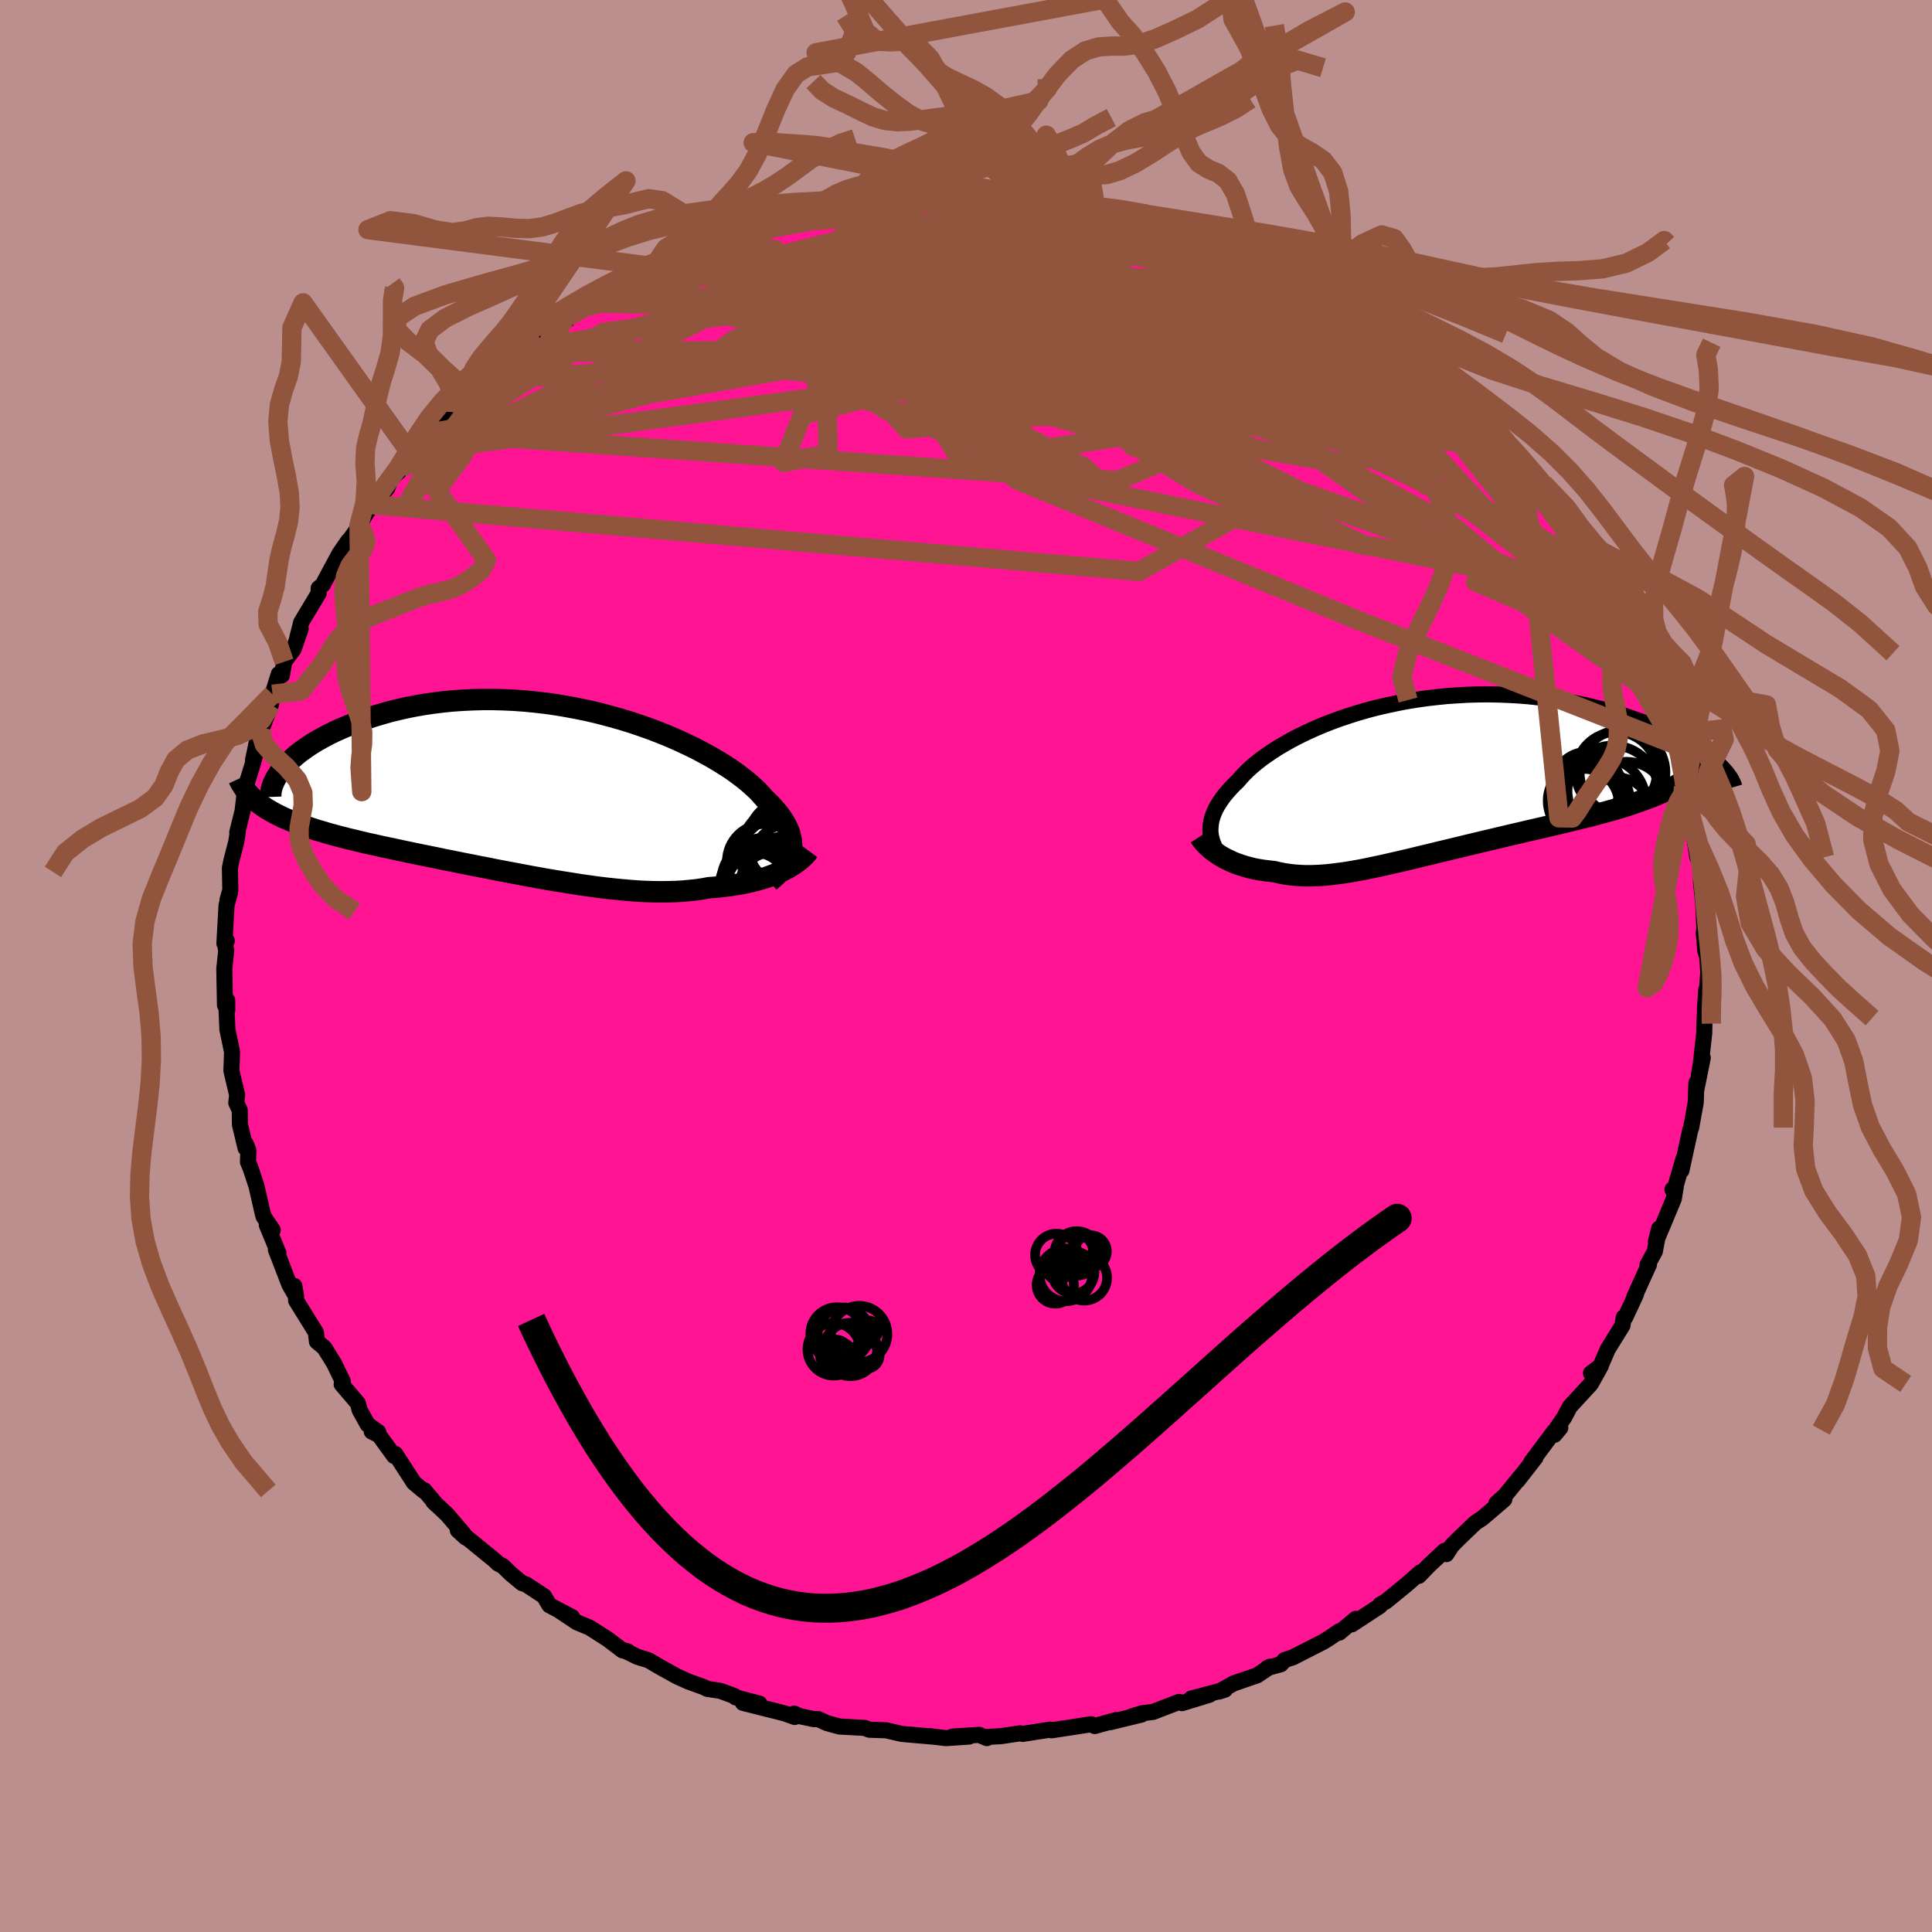 
  <svg viewBox="-100 -100 200 200" xmlns="http://www.w3.org/2000/svg" width="500" height="500" id="face-svg">
    <defs>
      <clipPath id="leftEyeClipPath">
        <polyline points="25.93,6.39 25.98,6.06 26,5.72 25.98,5.38 25.93,5.03 25.85,4.67 25.73,4.31 25.58,3.95 25.4,3.58 25.18,3.21 24.93,2.83 24.65,2.45 24.33,2.07 23.99,1.68 23.61,1.29 23.2,0.9 22.86,0.51 22.48,0.1 22.04,-0.31 21.56,-0.74 21.03,-1.17 20.45,-1.61 19.83,-2.06 19.16,-2.5 18.44,-2.95 17.69,-3.39 16.89,-3.83 16.06,-4.27 15.19,-4.69 14.29,-5.11 13.36,-5.52 12.39,-5.91 11.4,-6.29 10.39,-6.65 9.35,-7 8.3,-7.32 7.23,-7.62 6.14,-7.91 5.05,-8.17 3.94,-8.4 2.83,-8.61 1.72,-8.8 0.61,-8.96 -0.51,-9.09 -1.62,-9.2 -2.72,-9.28 -3.82,-9.33 -4.9,-9.36 -5.97,-9.36 -7.03,-9.33 -8.07,-9.28 -9.09,-9.21 -10.09,-9.11 -11.07,-8.99 -12.02,-8.85 -12.95,-8.69 -13.86,-8.51 -14.74,-8.31 -15.59,-8.1 -16.41,-7.87 -17.21,-7.63 -17.97,-7.38 -18.71,-7.12 -19.41,-6.85 -20.09,-6.57 -20.73,-6.3 -21.35,-6.02 -21.94,-5.73 -22.5,-5.43 -23.04,-5.13 -23.55,-4.83 -24.02,-4.52 -24.47,-4.21 -24.9,-3.9 -25.29,-3.59 -25.65,-3.27 -25.99,-2.96 -26.3,-2.65 -26.58,-2.35 -26.83,-2.04 -28.98,1.52 -28.65,1.75 -28.3,1.98 -27.92,2.2 -27.53,2.42 -27.12,2.63 -26.69,2.84 -26.23,3.04 -25.76,3.24 -25.27,3.43 -24.76,3.62 -24.24,3.8 -23.69,3.99 -23.13,4.17 -22.54,4.34 -21.94,4.52 -21.32,4.69 -20.68,4.86 -20.02,5.03 -19.34,5.19 -18.64,5.36 -17.93,5.53 -17.19,5.69 -16.44,5.86 -15.67,6.02 -14.89,6.19 -14.09,6.36 -13.28,6.53 -12.46,6.7 -11.62,6.87 -10.77,7.04 -9.92,7.22 -9.05,7.39 -8.18,7.57 -7.3,7.74 -6.41,7.92 -5.52,8.09 -4.63,8.27 -3.73,8.44 -2.83,8.61 -1.93,8.78 -1.04,8.95 -0.14,9.11 0.76,9.27 1.65,9.42 2.53,9.56 3.41,9.7 4.29,9.84 5.16,9.96 6.02,10.08 6.87,10.18 7.71,10.27 8.54,10.35 9.36,10.42 10.17,10.48 10.97,10.52 11.75,10.54 12.52,10.55 13.27,10.54 14.01,10.52 14.74,10.48 15.45,10.41 16.14,10.34 16.82,10.24 17.48,10.12 18.08,10.08 18.67,10.02 19.24,9.95 19.81,9.88 20.36,9.79 20.89,9.7 21.41,9.59 21.92,9.47 22.41,9.35 22.89,9.21 23.35,9.07 23.79,8.91 24.22,8.75 24.63,8.58 25.02,8.4" />
      </clipPath>
      <clipPath id="rightEyeClipPath">
        <polyline points="-22.09,5.57 -22.08,5.25 -22.05,4.93 -22,4.61 -21.92,4.28 -21.81,3.95 -21.68,3.62 -21.52,3.28 -21.33,2.94 -21.11,2.59 -20.87,2.24 -20.61,1.89 -20.31,1.54 -19.99,1.18 -19.65,0.82 -19.28,0.47 -18.96,0.1 -18.61,-0.28 -18.22,-0.67 -17.79,-1.06 -17.31,-1.46 -16.8,-1.86 -16.24,-2.26 -15.65,-2.66 -15.01,-3.07 -14.34,-3.46 -13.63,-3.86 -12.89,-4.24 -12.11,-4.62 -11.29,-4.99 -10.45,-5.35 -9.58,-5.69 -8.68,-6.02 -7.76,-6.33 -6.81,-6.63 -5.84,-6.91 -4.85,-7.17 -3.84,-7.4 -2.82,-7.62 -1.79,-7.82 -0.74,-7.99 0.31,-8.14 1.37,-8.26 2.44,-8.37 3.51,-8.44 4.57,-8.5 5.64,-8.53 6.7,-8.54 7.75,-8.52 8.79,-8.48 9.83,-8.42 10.85,-8.34 11.86,-8.23 12.85,-8.11 13.83,-7.97 14.78,-7.81 15.72,-7.63 16.63,-7.44 17.53,-7.23 18.39,-7.01 19.24,-6.78 20.05,-6.54 20.85,-6.3 21.61,-6.04 22.35,-5.78 23.06,-5.52 23.74,-5.26 24.4,-4.99 25.03,-4.71 25.64,-4.43 26.22,-4.15 26.78,-3.86 27.3,-3.57 27.8,-3.28 28.28,-2.99 28.73,-2.7 29.15,-2.41 29.54,-2.12 29.9,-1.84 30.24,-1.55 27.6,-0.08 27.25,0.18 26.87,0.44 26.47,0.69 26.04,0.94 25.59,1.18 25.12,1.41 24.62,1.64 24.1,1.87 23.56,2.09 23,2.3 22.42,2.51 21.82,2.72 21.2,2.93 20.57,3.13 19.91,3.33 19.24,3.52 18.54,3.71 17.82,3.91 17.08,4.1 16.33,4.28 15.56,4.47 14.78,4.66 13.99,4.85 13.18,5.04 12.37,5.23 11.55,5.42 10.72,5.61 9.88,5.81 9.04,6 8.2,6.2 7.36,6.4 6.52,6.6 5.68,6.8 4.84,7 4.01,7.2 3.18,7.4 2.36,7.6 1.55,7.79 0.74,7.99 -0.06,8.18 -0.84,8.37 -1.62,8.56 -2.39,8.74 -3.14,8.91 -3.88,9.08 -4.61,9.24 -5.32,9.39 -6.03,9.54 -6.71,9.67 -7.39,9.79 -8.05,9.9 -8.7,9.99 -9.33,10.07 -9.95,10.14 -10.56,10.19 -11.16,10.22 -11.74,10.24 -12.31,10.24 -12.87,10.21 -13.42,10.17 -13.95,10.11 -14.48,10.03 -14.99,9.93 -15.5,9.81 -15.95,9.76 -16.38,9.71 -16.81,9.65 -17.23,9.58 -17.64,9.5 -18.04,9.4 -18.42,9.3 -18.8,9.18 -19.16,9.06 -19.52,8.93 -19.86,8.79 -20.19,8.63 -20.51,8.48 -20.82,8.31 -21.11,8.14" />
      </clipPath>
      <filter id="fuzzy">
        <feTurbulence id="turbulence" baseFrequency="0.05" numOctaves="3" type="noise" result="noise" />
        <feDisplacementMap in="SourceGraphic" in2="noise" scale="2" />
      </filter>
      <linearGradient id="rainbowGradient" x1="0%" y1="0%" x2="100%" y2="0%">
        <stop offset="0%" style="stop-color: rgb(220, 208, 186); stop-opacity: 1" />
        <stop offset="50%" style="stop-color: rgb(148, 0, 211); stop-opacity: 1" />
        <stop offset="100%" style="stop-color: rgb(128, 128, 128); stop-opacity: 1" />
      </linearGradient>
    </defs>
    <rect x="-100" y="-100" width="100%" height="100%" fill="rgb(188, 143, 143)" />
    <polyline id="faceContour" points="76.84,0.65 76.72,2.27 76.63,2.46 76.5,4.39 76.51,4.63 76.44,5.91 76.42,6.95 76.09,9.95 75.86,11.37 76.27,9.5 75.58,12.92 75.61,12.09 75.54,14.14 75.07,16.73 74.98,16.95 74.7,18.23 74.06,21.17 74.28,19.94 73.38,23.04 73.13,23.14 73.48,22.81 73.27,24.1 71.42,28.53 71.75,27.18 71.31,29.54 70.55,30.93 70.7,30.91 69.17,34.28 69.36,33.96 69.11,34.52 68.24,36.38 68.09,36.37 67.96,37.21 66.44,39.66 65.65,41.49 64.7,42.15 65.72,41.39 64.68,43.26 62.51,45.62 61.93,46.72 61.03,48.04 61.52,47.81 60.92,48.53 60.87,48.2 58.5,51.37 58.95,50.89 57.09,53.28 57.71,52.47 55.83,54.78 54.91,55.62 55.72,55.22 53.46,57.15 52.72,57.64 50.92,59.37 50.28,60.02 49.73,60.88 49.55,60.53 47.88,62.09 46.88,63.13 47.04,62.77 45.63,64.01 43.49,65.76 42.89,66.1 42.83,66.26 39.94,68.15 40.35,67.58 38.64,69.01 38.62,68.88 37.7,69.51 37.02,69.94 33.85,71.56 32.99,71.84 32.59,72.28 31.19,72.67 31.46,72.54 30.14,73.43 27.7,74.27 26.2,75.11 26.81,74.91 23.3,75.84 25.2,75.44 22.36,76.31 22.06,76.18 19.35,77.22 18.24,77.35 17.13,77.69 18.17,77.49 14.92,78.28 15.55,78.06 13.32,78.68 12.96,78.49 11.22,78.76 8.86,79.12 8.72,79.05 5.88,79.49 5.61,79.43 3.59,79.73 2.06,79.81 2.16,79.93 1.36,79.59 -1.41,79.77 0.32,79.77 -2.1,79.93 -3.8,79.72 -3.48,79.77 -6.57,79.5 -6.66,79.49 -8.26,79.12 -10.01,79.06 -10.5,78.87 -13.1,78.73 -14.4,78.37 -15.3,77.96 -15.72,77.97 -17.2,77.66 -17.79,77.39 -17.73,77.74 -18.8,77.36 -23.09,76.28 -21.38,76.36 -23.85,75.71 -23.95,75.58 -25.45,75.03 -26.75,74.84 -27.17,74.64 -28.72,74.08 -29.94,73.53 -31.72,72.54 -32.86,71.87 -34.02,71.51 -35.35,70.86 -35.02,70.95 -35.57,70.84 -37.08,69.69 -38.96,68.49 -40.28,67.94 -42.23,66.64 -40.77,67.41 -43.13,66.17 -43.68,65.24 -45.55,64.01 -45.95,63.89 -47.12,62.92 -47.94,62.12 -48.46,61.85 -48.78,61.53 -52.61,58.41 -51.78,59.17 -51.97,58.83 -53.7,56.8 -55.14,55.45 -54.82,55.76 -56.09,54.26 -56.13,54.34 -57.15,53.49 -59.08,50.51 -59.2,50.72 -60.76,48.57 -61.52,48.19 -60.84,48.25 -61.94,47.46 -62.77,45.97 -62.95,45.27 -64.63,43.3 -64.51,43 -64.76,42.5 -65.41,41.15 -66.43,39.51 -67.19,38.88 -67.3,37.93 -69.35,34.63 -69.35,34.15 -69.53,33.12 -69.56,33.84 -70.05,32.97 -71.44,29.36 -71.18,29.71 -72.38,26.81 -71.77,27.33 -72.71,25.95 -72.82,25.54 -73.46,22.74 -74.04,20.99 -74.33,20.29 -74.29,19.09 -74.54,18.43 -74.58,18.85 -75.16,16.43 -75.18,14.94 -75.54,14.16 -75.45,13.35 -76.05,10.82 -76.01,9.91 -75.98,8.88 -76.46,6.56 -76.56,4.23 -76.47,4.55 -76.48,3.55 -76.71,4.06 -76.78,0.28 -76.58,-1.62 -76.71,-2.24 -76.52,-2.61 -76.77,-2.34 -76.55,-6.28 -76.2,-7.56 -76.45,-6.83 -76.16,-7.85 -76.2,-10.15 -76.03,-10.97 -75.55,-12.82 -75.38,-13.87 -75.44,-13.83 -74.89,-16.04 -74.65,-18.07 -74.76,-17.94 -73.78,-21.1 -73.34,-22.84 -73.81,-21.3 -73.58,-22.38 -73.12,-24.71 -72.85,-24.67 -71.96,-27.04 -71.79,-28.13 -71.14,-30.22 -70.81,-30.11 -70.58,-31.49 -69.6,-32.81 -68.88,-34.9 -69.22,-34 -68.82,-35.57 -67.01,-38.59 -67.01,-39.11 -66.56,-39.49 -66.41,-39.8 -64.85,-42.7 -63.93,-44.03 -64.2,-43.58 -63,-45.25 -63,-45.44 -62.83,-45.67 -61.51,-47.76 -59.91,-49.46 -59.55,-50.4 -58.72,-51.18 -58.43,-51.54 -56.93,-53.28 -57.61,-52.6 -55.17,-55.19 -54.99,-55.27 -53.15,-57.17 -53.07,-57.34 -51.98,-58.65 -51.33,-59.14 -49.91,-60.58 -50.56,-60.06 -49.47,-60.91 -47.55,-62.36 -46.51,-63.48 -45.99,-63.81 -44.51,-64.69 -44.08,-65.01 -43.55,-65.68 -42.27,-66.61 -41.33,-66.84 -41.48,-67.09 -40.04,-68.06 -38.57,-68.61 -37.87,-69.18 -36.79,-69.99 -34.97,-70.8 -34.26,-71.25 -31.44,-72.61 -32.19,-72.38 -30.37,-73.02 -28.89,-73.67 -29.12,-73.35 -26.23,-74.55 -26.15,-74.88 -23.73,-75.55 -25.35,-75.35 -22.49,-76.17 -21.17,-76.68 -21.22,-76.61 -19.88,-76.91 -17.58,-77.26 -16.44,-77.95 -15.15,-77.83 -13.52,-78.38 -12.88,-78.46 -12.65,-78.31 -10.55,-78.63 -7.65,-79.31 -10.05,-79.06 -7.74,-79.18 -5.57,-79.34 -5.31,-79.37 -2.72,-79.3 -2.38,-79.62 -2.78,-79.47 -0.44,-79.6 2.58,-79.66 2.02,-79.69 2.22,-79.5 5.2,-79.44 6.64,-79.05 8.22,-79.25 7.27,-79.4 10.06,-78.71 11.75,-78.58 11.29,-78.67 13.44,-78.49 13.81,-78.28 15.87,-77.83 15.76,-77.97 19.16,-77.24 20.71,-76.47 21.11,-76.27 20.19,-76.6 23.09,-75.84 23.78,-75.76 24.65,-75.19 25.77,-74.87 26.21,-74.55 29.26,-73.6 29.36,-73.59 30.75,-73.03 30.75,-73.15 32.15,-72.03 34.91,-70.55 34.86,-70.53 37.19,-69.53 36,-70.23 37.66,-69.4 39.38,-68.09 40.39,-67.53 40.48,-67.64 43.52,-65.44 44.26,-65.25 42.63,-66.36 45.12,-64.06 44.6,-64.72 46.62,-63.53 48.13,-62.2 48.68,-61.42 48.59,-61.41 50.21,-60.04 50.44,-59.8 53.59,-56.99 54.04,-56.46 54.37,-56.1 53.97,-56.58 54.46,-56.13 56.48,-53.64 57.94,-52 57.61,-52.31 59.8,-49.99 59.75,-49.97 60.43,-49.11 62.08,-46.52 61.91,-46.66 62.92,-45.69 64.12,-43.44 64.44,-43.01 65.71,-41.32 65.01,-41.94 66.74,-39.05 65.21,-41.47 67.14,-38.34 67.62,-37.42 68.52,-36.29 68.5,-35.56 69.94,-32.38 69.59,-33.66 70.11,-31.82 71.25,-29.37 71.18,-29.13 71.93,-27.53 71.87,-27.69 72.58,-25.49 73.36,-22.94 73.1,-23.81 73.1,-23.8 73.46,-23.07 74.38,-18.99 74.28,-18.53 74.67,-17.31 74.39,-18.59 74.91,-15.99 75.26,-14.2 75.71,-11.26 75.77,-12.84 76.08,-10.08 76.11,-10.19 76.09,-8.66 76.31,-6.58 76.44,-3.88 76.38,-3.46 76.53,-1.58 76.72,-0.98 76.84,0.65 76.72,2.27" fill="rgb(255, 20, 147)" stroke="black" stroke-width="1.667" stroke-linejoin="round" filter="url(#fuzzy)" />
    <g transform="translate(47.39 -19.58)">
      <polyline id="rightCountour" points="-22.09,5.57 -22.08,5.25 -22.05,4.93 -22,4.61 -21.92,4.28 -21.81,3.95 -21.68,3.62 -21.52,3.28 -21.33,2.94 -21.11,2.59 -20.87,2.24 -20.61,1.89 -20.31,1.54 -19.99,1.18 -19.65,0.82 -19.28,0.47 -18.96,0.1 -18.61,-0.28 -18.22,-0.67 -17.79,-1.06 -17.31,-1.46 -16.8,-1.86 -16.24,-2.26 -15.65,-2.66 -15.01,-3.07 -14.34,-3.46 -13.63,-3.86 -12.89,-4.24 -12.11,-4.62 -11.29,-4.99 -10.45,-5.35 -9.58,-5.69 -8.68,-6.02 -7.76,-6.33 -6.81,-6.63 -5.84,-6.91 -4.85,-7.17 -3.84,-7.4 -2.82,-7.62 -1.79,-7.82 -0.74,-7.99 0.31,-8.14 1.37,-8.26 2.44,-8.37 3.51,-8.44 4.57,-8.5 5.64,-8.53 6.7,-8.54 7.75,-8.52 8.79,-8.48 9.83,-8.42 10.85,-8.34 11.86,-8.23 12.85,-8.11 13.83,-7.97 14.78,-7.81 15.72,-7.63 16.63,-7.44 17.53,-7.23 18.39,-7.01 19.24,-6.78 20.05,-6.54 20.85,-6.3 21.61,-6.04 22.35,-5.78 23.06,-5.52 23.74,-5.26 24.4,-4.99 25.03,-4.71 25.64,-4.43 26.22,-4.15 26.78,-3.86 27.3,-3.57 27.8,-3.28 28.28,-2.99 28.73,-2.7 29.15,-2.41 29.54,-2.12 29.9,-1.84 30.24,-1.55 27.6,-0.08 27.25,0.18 26.87,0.44 26.47,0.69 26.04,0.94 25.59,1.18 25.12,1.41 24.62,1.64 24.1,1.87 23.56,2.09 23,2.3 22.42,2.51 21.82,2.72 21.2,2.93 20.57,3.13 19.91,3.33 19.24,3.52 18.54,3.71 17.82,3.91 17.08,4.1 16.33,4.28 15.56,4.47 14.78,4.66 13.99,4.85 13.18,5.04 12.37,5.23 11.55,5.42 10.72,5.61 9.88,5.81 9.04,6 8.2,6.2 7.36,6.4 6.52,6.6 5.68,6.8 4.84,7 4.01,7.2 3.18,7.4 2.36,7.6 1.55,7.79 0.74,7.99 -0.06,8.18 -0.84,8.37 -1.62,8.56 -2.39,8.74 -3.14,8.91 -3.88,9.08 -4.61,9.24 -5.32,9.39 -6.03,9.54 -6.71,9.67 -7.39,9.79 -8.05,9.9 -8.7,9.99 -9.33,10.07 -9.95,10.14 -10.56,10.19 -11.16,10.22 -11.74,10.24 -12.31,10.24 -12.87,10.21 -13.42,10.17 -13.95,10.11 -14.48,10.03 -14.99,9.93 -15.5,9.81 -15.95,9.76 -16.38,9.71 -16.81,9.65 -17.23,9.58 -17.64,9.5 -18.04,9.4 -18.42,9.3 -18.8,9.18 -19.16,9.06 -19.52,8.93 -19.86,8.79 -20.19,8.63 -20.51,8.48 -20.82,8.31 -21.11,8.14" fill="white" stroke="white" stroke-width="0" stroke-linejoin="round" filter="url(#fuzzy)" />
    </g>
    <g transform="translate(-44.05 -18.23)">
      <polyline id="leftCountour" points="25.93,6.39 25.98,6.06 26,5.72 25.98,5.38 25.93,5.03 25.85,4.67 25.73,4.31 25.58,3.95 25.4,3.58 25.18,3.21 24.93,2.83 24.65,2.45 24.33,2.07 23.99,1.68 23.61,1.29 23.2,0.9 22.86,0.51 22.48,0.1 22.04,-0.31 21.56,-0.74 21.03,-1.17 20.45,-1.61 19.83,-2.06 19.16,-2.5 18.44,-2.95 17.69,-3.39 16.89,-3.83 16.06,-4.27 15.19,-4.69 14.29,-5.11 13.36,-5.52 12.39,-5.91 11.4,-6.29 10.39,-6.65 9.35,-7 8.3,-7.32 7.23,-7.62 6.14,-7.91 5.05,-8.17 3.94,-8.4 2.83,-8.61 1.72,-8.8 0.61,-8.96 -0.51,-9.09 -1.62,-9.2 -2.72,-9.28 -3.82,-9.33 -4.9,-9.36 -5.97,-9.36 -7.03,-9.33 -8.07,-9.28 -9.09,-9.21 -10.09,-9.11 -11.07,-8.99 -12.02,-8.85 -12.95,-8.69 -13.86,-8.51 -14.74,-8.31 -15.59,-8.1 -16.41,-7.87 -17.21,-7.63 -17.97,-7.38 -18.71,-7.12 -19.41,-6.85 -20.09,-6.57 -20.73,-6.3 -21.35,-6.02 -21.94,-5.73 -22.5,-5.43 -23.04,-5.13 -23.55,-4.83 -24.02,-4.52 -24.47,-4.21 -24.9,-3.9 -25.29,-3.59 -25.65,-3.27 -25.99,-2.96 -26.3,-2.65 -26.58,-2.35 -26.83,-2.04 -28.98,1.52 -28.65,1.75 -28.3,1.98 -27.92,2.2 -27.53,2.42 -27.12,2.63 -26.69,2.84 -26.23,3.04 -25.76,3.24 -25.27,3.43 -24.76,3.62 -24.24,3.8 -23.69,3.99 -23.13,4.17 -22.54,4.34 -21.94,4.52 -21.32,4.69 -20.68,4.86 -20.02,5.03 -19.34,5.19 -18.64,5.36 -17.93,5.53 -17.19,5.69 -16.44,5.86 -15.67,6.02 -14.89,6.19 -14.09,6.36 -13.28,6.53 -12.46,6.7 -11.62,6.87 -10.77,7.04 -9.92,7.22 -9.05,7.39 -8.18,7.57 -7.3,7.74 -6.41,7.92 -5.52,8.09 -4.63,8.27 -3.73,8.44 -2.83,8.61 -1.93,8.78 -1.04,8.95 -0.14,9.11 0.76,9.27 1.65,9.42 2.53,9.56 3.41,9.7 4.29,9.84 5.16,9.96 6.02,10.08 6.87,10.18 7.71,10.27 8.54,10.35 9.36,10.42 10.17,10.48 10.97,10.52 11.75,10.54 12.52,10.55 13.27,10.54 14.01,10.52 14.74,10.48 15.45,10.41 16.14,10.34 16.82,10.24 17.48,10.12 18.08,10.08 18.67,10.02 19.24,9.95 19.81,9.88 20.36,9.79 20.89,9.7 21.41,9.59 21.92,9.47 22.41,9.35 22.89,9.21 23.35,9.07 23.79,8.91 24.22,8.75 24.63,8.58 25.02,8.4" fill="white" stroke="white" stroke-width="0" stroke-linejoin="round" filter="url(#fuzzy)" />
    </g>
    <g transform="translate(47.39 -19.58)">
      <polyline id="rightUpper" points="-20.85,8.47 -21.07,8.19 -21.27,7.92 -21.45,7.64 -21.61,7.35 -21.74,7.07 -21.86,6.77 -21.95,6.48 -22.02,6.18 -22.07,5.88 -22.09,5.57 -22.08,5.25 -22.05,4.93 -22,4.61 -21.92,4.28 -21.81,3.95 -21.68,3.62 -21.52,3.28 -21.33,2.94 -21.11,2.59 -20.87,2.24 -20.61,1.89 -20.31,1.54 -19.99,1.18 -19.65,0.82 -19.28,0.47 -18.96,0.1 -18.61,-0.28 -18.22,-0.67 -17.79,-1.06 -17.31,-1.46 -16.8,-1.86 -16.24,-2.26 -15.65,-2.66 -15.01,-3.07 -14.34,-3.46 -13.63,-3.86 -12.89,-4.24 -12.11,-4.62 -11.29,-4.99 -10.45,-5.35 -9.58,-5.69 -8.68,-6.02 -7.76,-6.33 -6.81,-6.63 -5.84,-6.91 -4.85,-7.17 -3.84,-7.4 -2.82,-7.62 -1.79,-7.82 -0.74,-7.99 0.31,-8.14 1.37,-8.26 2.44,-8.37 3.51,-8.44 4.57,-8.5 5.64,-8.53 6.7,-8.54 7.75,-8.52 8.79,-8.48 9.83,-8.42 10.85,-8.34 11.86,-8.23 12.85,-8.11 13.83,-7.97 14.78,-7.81 15.72,-7.63 16.63,-7.44 17.53,-7.23 18.39,-7.01 19.24,-6.78 20.05,-6.54 20.85,-6.3 21.61,-6.04 22.35,-5.78 23.06,-5.52 23.74,-5.26 24.4,-4.99 25.03,-4.71 25.64,-4.43 26.22,-4.15 26.78,-3.86 27.3,-3.57 27.8,-3.28 28.28,-2.99 28.73,-2.7 29.15,-2.41 29.54,-2.12 29.9,-1.84 30.24,-1.55 30.55,-1.27 30.83,-1 31.09,-0.72 31.32,-0.46 31.52,-0.19 31.7,0.06 31.85,0.31 31.97,0.56 32.08,0.8 32.15,1.04" fill="none" stroke="black" stroke-width="1.667" stroke-linejoin="round" filter="url(#fuzzy)" />
      <polyline id="rightLower" points="-23.19,6.18 -23.06,6.38 -22.91,6.58 -22.75,6.78 -22.56,6.98 -22.36,7.18 -22.14,7.38 -21.91,7.58 -21.65,7.77 -21.39,7.95 -21.11,8.14 -20.82,8.31 -20.51,8.48 -20.19,8.63 -19.86,8.79 -19.52,8.93 -19.16,9.06 -18.8,9.18 -18.42,9.3 -18.04,9.4 -17.64,9.5 -17.23,9.58 -16.81,9.65 -16.38,9.71 -15.95,9.76 -15.5,9.81 -14.99,9.93 -14.48,10.03 -13.95,10.11 -13.42,10.17 -12.87,10.21 -12.31,10.24 -11.74,10.24 -11.16,10.22 -10.56,10.19 -9.95,10.14 -9.33,10.07 -8.7,9.99 -8.05,9.9 -7.39,9.79 -6.71,9.67 -6.03,9.54 -5.32,9.39 -4.61,9.24 -3.88,9.08 -3.14,8.91 -2.39,8.74 -1.62,8.56 -0.84,8.37 -0.06,8.18 0.74,7.99 1.55,7.79 2.36,7.6 3.18,7.4 4.01,7.2 4.84,7 5.68,6.8 6.52,6.6 7.36,6.4 8.2,6.2 9.04,6 9.88,5.81 10.72,5.61 11.55,5.42 12.37,5.23 13.18,5.04 13.99,4.85 14.78,4.66 15.56,4.47 16.33,4.28 17.08,4.1 17.82,3.91 18.54,3.71 19.24,3.52 19.91,3.33 20.57,3.13 21.2,2.93 21.82,2.72 22.42,2.51 23,2.3 23.56,2.09 24.1,1.87 24.62,1.64 25.12,1.41 25.59,1.18 26.04,0.94 26.47,0.69 26.87,0.44 27.25,0.18 27.6,-0.08 27.93,-0.35 28.23,-0.63 28.51,-0.92 28.76,-1.21 28.99,-1.51 29.19,-1.82 29.37,-2.13 29.52,-2.45 29.65,-2.78 29.76,-3.11" fill="none" stroke="black" stroke-width="2.222" stroke-linejoin="round" filter="url(#fuzzy)" />
      <circle r="4.202" cx="19.922" cy="-0.44" stroke="black" fill="none" stroke-width="1.0" filter="url(#fuzzy)" clip-path="url(#rightEyeClipPath)" /><circle r="3.87" cx="16.697" cy="2.475" stroke="black" fill="none" stroke-width="1.0" filter="url(#fuzzy)" clip-path="url(#rightEyeClipPath)" /><circle r="3.496" cx="16.912" cy="0.905" stroke="black" fill="none" stroke-width="1.0" filter="url(#fuzzy)" clip-path="url(#rightEyeClipPath)" /><circle r="3.628" cx="16.562" cy="2.8" stroke="black" fill="none" stroke-width="1.0" filter="url(#fuzzy)" clip-path="url(#rightEyeClipPath)" /><circle r="4.176" cx="20.977" cy="2.615" stroke="black" fill="none" stroke-width="1.0" filter="url(#fuzzy)" clip-path="url(#rightEyeClipPath)" /><circle r="4.692" cx="19.572" cy="1.45" stroke="black" fill="none" stroke-width="1.0" filter="url(#fuzzy)" clip-path="url(#rightEyeClipPath)" /><circle r="3.256" cx="20.107" cy="3.33" stroke="black" fill="none" stroke-width="1.0" filter="url(#fuzzy)" clip-path="url(#rightEyeClipPath)" /><circle r="3.834" cx="17.497" cy="2.445" stroke="black" fill="none" stroke-width="1.0" filter="url(#fuzzy)" clip-path="url(#rightEyeClipPath)" /><circle r="4.518" cx="18.467" cy="2.565" stroke="black" fill="none" stroke-width="1.0" filter="url(#fuzzy)" clip-path="url(#rightEyeClipPath)" /><circle r="4.442" cx="20.577" cy="-0.46" stroke="black" fill="none" stroke-width="1.0" filter="url(#fuzzy)" clip-path="url(#rightEyeClipPath)" />
      </g>
    <g transform="translate(-44.05 -18.23)">
      <polyline id="leftUpper" points="23.7,9.49 24.05,9.19 24.38,8.89 24.68,8.59 24.95,8.29 25.19,7.99 25.4,7.68 25.58,7.36 25.73,7.04 25.84,6.72 25.93,6.39 25.98,6.06 26,5.72 25.98,5.38 25.93,5.03 25.85,4.67 25.73,4.31 25.58,3.95 25.4,3.58 25.18,3.21 24.93,2.83 24.65,2.45 24.33,2.07 23.99,1.68 23.61,1.29 23.2,0.9 22.86,0.51 22.48,0.1 22.04,-0.31 21.56,-0.74 21.03,-1.17 20.45,-1.61 19.83,-2.06 19.16,-2.5 18.44,-2.95 17.69,-3.39 16.89,-3.83 16.06,-4.27 15.19,-4.69 14.29,-5.11 13.36,-5.52 12.39,-5.91 11.4,-6.29 10.39,-6.65 9.35,-7 8.3,-7.32 7.23,-7.62 6.14,-7.91 5.05,-8.17 3.94,-8.4 2.83,-8.61 1.72,-8.8 0.61,-8.96 -0.51,-9.09 -1.62,-9.2 -2.72,-9.28 -3.82,-9.33 -4.9,-9.36 -5.97,-9.36 -7.03,-9.33 -8.07,-9.28 -9.09,-9.21 -10.09,-9.11 -11.07,-8.99 -12.02,-8.85 -12.95,-8.69 -13.86,-8.51 -14.74,-8.31 -15.59,-8.1 -16.41,-7.87 -17.21,-7.63 -17.97,-7.38 -18.71,-7.12 -19.41,-6.85 -20.09,-6.57 -20.73,-6.3 -21.35,-6.02 -21.94,-5.73 -22.5,-5.43 -23.04,-5.13 -23.55,-4.83 -24.02,-4.52 -24.47,-4.21 -24.9,-3.9 -25.29,-3.59 -25.65,-3.27 -25.99,-2.96 -26.3,-2.65 -26.58,-2.35 -26.83,-2.04 -27.06,-1.74 -27.26,-1.44 -27.43,-1.15 -27.57,-0.87 -27.69,-0.59 -27.79,-0.31 -27.86,-0.04 -27.9,0.22 -27.93,0.48 -27.92,0.73" fill="none" stroke="black" stroke-width="2.222" stroke-linejoin="round" filter="url(#fuzzy)" />
      <polyline id="leftLower" points="27.76,6.3 27.59,6.53 27.4,6.75 27.18,6.97 26.93,7.19 26.67,7.4 26.38,7.61 26.07,7.82 25.74,8.02 25.39,8.21 25.02,8.4 24.63,8.58 24.22,8.75 23.79,8.91 23.35,9.07 22.89,9.21 22.41,9.35 21.92,9.47 21.41,9.59 20.89,9.7 20.36,9.79 19.81,9.88 19.24,9.95 18.67,10.02 18.08,10.08 17.48,10.12 16.82,10.24 16.14,10.34 15.45,10.41 14.74,10.48 14.01,10.52 13.27,10.54 12.52,10.55 11.75,10.54 10.97,10.52 10.17,10.48 9.36,10.42 8.54,10.35 7.71,10.27 6.87,10.18 6.02,10.08 5.16,9.96 4.29,9.84 3.41,9.7 2.53,9.56 1.65,9.42 0.76,9.27 -0.14,9.11 -1.04,8.95 -1.93,8.78 -2.83,8.61 -3.73,8.44 -4.63,8.27 -5.52,8.09 -6.41,7.92 -7.3,7.74 -8.18,7.57 -9.05,7.39 -9.92,7.22 -10.77,7.04 -11.62,6.87 -12.46,6.7 -13.28,6.53 -14.09,6.36 -14.89,6.19 -15.67,6.02 -16.44,5.86 -17.19,5.69 -17.93,5.53 -18.64,5.36 -19.34,5.19 -20.02,5.03 -20.68,4.86 -21.32,4.69 -21.94,4.52 -22.54,4.34 -23.13,4.17 -23.69,3.99 -24.24,3.8 -24.76,3.62 -25.27,3.43 -25.76,3.24 -26.23,3.04 -26.69,2.84 -27.12,2.63 -27.53,2.42 -27.92,2.2 -28.3,1.98 -28.65,1.75 -28.98,1.52 -29.29,1.28 -29.59,1.04 -29.86,0.79 -30.11,0.53 -30.34,0.27 -30.56,0 -30.75,-0.28 -30.93,-0.56 -31.09,-0.85 -31.23,-1.15" fill="none" stroke="black" stroke-width="2.222" stroke-linejoin="round" filter="url(#fuzzy)" />
      <circle r="4.152" cx="25.008" cy="6.038" stroke="black" fill="none" stroke-width="1.0" filter="url(#fuzzy)" clip-path="url(#leftEyeClipPath)" /><circle r="3.89" cx="23.188" cy="7.418" stroke="black" fill="none" stroke-width="1.0" filter="url(#fuzzy)" clip-path="url(#leftEyeClipPath)" /><circle r="4.268" cx="25.398" cy="9.058" stroke="black" fill="none" stroke-width="1.0" filter="url(#fuzzy)" clip-path="url(#leftEyeClipPath)" /><circle r="4.476" cx="23.683" cy="10.378" stroke="black" fill="none" stroke-width="1.0" filter="url(#fuzzy)" clip-path="url(#leftEyeClipPath)" /><circle r="3.628" cx="25.573" cy="7.228" stroke="black" fill="none" stroke-width="1.0" filter="url(#fuzzy)" clip-path="url(#leftEyeClipPath)" /><circle r="3.974" cx="24.678" cy="6.903" stroke="black" fill="none" stroke-width="1.0" filter="url(#fuzzy)" clip-path="url(#leftEyeClipPath)" /><circle r="3.576" cx="22.078" cy="10.053" stroke="black" fill="none" stroke-width="1.0" filter="url(#fuzzy)" clip-path="url(#leftEyeClipPath)" /><circle r="4.64" cx="23.328" cy="9.578" stroke="black" fill="none" stroke-width="1.0" filter="url(#fuzzy)" clip-path="url(#leftEyeClipPath)" /><circle r="4.534" cx="25.928" cy="5.443" stroke="black" fill="none" stroke-width="1.0" filter="url(#fuzzy)" clip-path="url(#leftEyeClipPath)" /><circle r="3.32" cx="23.958" cy="9.808" stroke="black" fill="none" stroke-width="1.0" filter="url(#fuzzy)" clip-path="url(#leftEyeClipPath)" />
    </g>
    <g id="hairs">
      <polyline points="20.71,-76.47 20.74,-76.35 20.71,-76.12 20.58,-75.73 20.11,-75.2 19.17,-74.55 17.7,-73.8 15.68,-72.95 13.05,-72 9.75,-70.94 5.72,-69.75 0.98,-68.43 -4.47,-66.98 -10.64,-65.42 -17.6,-63.76 -25.45,-62.01 -34.23,-60.13 -43.97,-58.02" fill="none" stroke="rgb(145, 85, 61)" stroke-width="2" stroke-linejoin="round" filter="url(#fuzzy)" /><polyline points="-32.19,-72.38 -30.65,-72.94 -29.4,-73.4 -28.24,-73.84 -27.15,-74.29 -26.17,-74.7 -25.37,-75.03 -24.77,-75.28 -24.35,-75.42 -24.15,-75.45 -24.18,-75.37 -24.49,-75.14 -25.16,-74.75 -26.25,-74.18 -27.87,-73.38 -30.04,-72.36 -32.78,-71.11 -36.08,-69.66" fill="none" stroke="rgb(145, 85, 61)" stroke-width="2" stroke-linejoin="round" filter="url(#fuzzy)" /><polyline points="-26.15,-74.88 -24.75,-75.32 -23.67,-75.69 -22.37,-76.09 -20.91,-76.49 -19.38,-76.87 -17.83,-77.22 -16.31,-77.57 -14.9,-77.88 -13.69,-78.16 -12.74,-78.36 -12.09,-78.49 -11.77,-78.55 -11.8,-78.55 -12.2,-78.49 -13.06,-78.37 -14.47,-78.14" fill="none" stroke="rgb(145, 85, 61)" stroke-width="2" stroke-linejoin="round" filter="url(#fuzzy)" /><polyline points="15.87,-77.83 16.76,-77.68 18.3,-77.27 19.6,-76.87 20.58,-76.55 21.4,-76.29 22.12,-76.07 22.75,-75.86 23.24,-75.68 23.53,-75.53 23.6,-75.43 23.41,-75.4 22.92,-75.44 22.07,-75.56 20.86,-75.75 19.25,-76.03 17.24,-76.41 14.76,-76.91 11.65,-77.59 7.61,-78.47" fill="none" stroke="rgb(145, 85, 61)" stroke-width="2" stroke-linejoin="round" filter="url(#fuzzy)" /><polyline points="24.65,-75.19 25.64,-74.86 26.7,-74.47 27.68,-74.11 28.41,-73.81 28.87,-73.55 29.1,-73.3 29.1,-73.08 28.8,-72.93 28.13,-72.92 27,-73.06 25.39,-73.36 23.28,-73.79 20.65,-74.34 17.51,-75.04 13.84,-75.89 9.5,-76.91 4.09,-78.09" fill="none" stroke="rgb(145, 85, 61)" stroke-width="2" stroke-linejoin="round" filter="url(#fuzzy)" /><polyline points="-30.37,-73.02 -29.02,-73.35 -27.14,-73.52 -24.64,-73.64 -21.67,-73.65 -18.3,-73.5 -14.52,-73.2 -10.35,-72.79 -5.82,-72.3 -0.97,-71.74 4.17,-71.13 9.59,-70.45 15.2,-69.72 20.9,-68.96 26.56,-68.16 32.16,-67.33 37.66,-66.52" fill="none" stroke="rgb(145, 85, 61)" stroke-width="2" stroke-linejoin="round" filter="url(#fuzzy)" /><polyline points="-32.19,-72.38 -30.34,-72.87 -28.12,-73.15 -25.37,-73.31 -22.05,-73.42 -18.25,-73.45 -14.03,-73.38 -9.39,-73.19 -4.32,-72.9 1.11,-72.51 6.81,-72.07 12.71,-71.61 18.72,-71.16 24.74,-70.75 30.56,-70.44" fill="none" stroke="rgb(145, 85, 61)" stroke-width="2" stroke-linejoin="round" filter="url(#fuzzy)" /><polyline points="46.62,-63.53 47.74,-62.45 48.55,-61.61 49.39,-60.77 50.38,-59.82 51.46,-58.81 52.49,-57.84 53.37,-57 54.08,-56.31 54.66,-55.72 55.16,-55.18 55.59,-54.69 55.92,-54.27 56.1,-54 56.07,-53.94 55.78,-54.12 55.24,-54.56 54.45,-55.24 53.42,-56.18 52.09,-57.41 50.43,-58.95 48.39,-60.82 45.96,-63.09" fill="none" stroke="rgb(145, 85, 61)" stroke-width="2" stroke-linejoin="round" filter="url(#fuzzy)" /><polyline points="-26.15,-74.88 -24.71,-75.31 -23.51,-75.67 -22,-76.05 -20.24,-76.42 -18.31,-76.77 -16.26,-77.12 -14.13,-77.46 -12,-77.79 -9.96,-78.11 -8.09,-78.39 -6.43,-78.64 -5,-78.86 -3.8,-79.07 -2.87,-79.26 -2.3,-79.4 -2.2,-79.48 -2.46,-79.53" fill="none" stroke="rgb(145, 85, 61)" stroke-width="2" stroke-linejoin="round" filter="url(#fuzzy)" /><polyline points="62.08,-46.52 62.32,-46.2 62.98,-45.26 63.71,-44.16 64.36,-43.15 64.86,-42.33 65.22,-41.7 65.46,-41.24 65.6,-40.93 65.64,-40.76 65.58,-40.75 65.35,-40.95 64.91,-41.44 64.21,-42.28 63.22,-43.54 61.9,-45.27 60.23,-47.52 58.23,-50.27 56.13,-53.3" fill="none" stroke="rgb(145, 85, 61)" stroke-width="2" stroke-linejoin="round" filter="url(#fuzzy)" /><polyline points="26.21,-74.55 28.33,-73.83 29.77,-73.19 31.15,-72.42 32.69,-71.45 34.42,-70.31 36.24,-69.1 38.07,-67.89 39.83,-66.73 41.51,-65.61 43.12,-64.54 44.65,-63.52 46.09,-62.57 47.43,-61.68 48.64,-60.87 49.67,-60.16 50.41,-59.63 50.7,-59.46 50.46,-59.74" fill="none" stroke="rgb(145, 85, 61)" stroke-width="2" stroke-linejoin="round" filter="url(#fuzzy)" /><polyline points="13.81,-78.28 15.38,-77.94 17.01,-77.54 18.77,-77.03 20.4,-76.51 21.78,-76.06 22.99,-75.68 24.08,-75.35 25.05,-75.05 25.82,-74.81 26.31,-74.64 26.46,-74.58 26.23,-74.67 25.61,-74.93 24.56,-75.35" fill="none" stroke="rgb(145, 85, 61)" stroke-width="2" stroke-linejoin="round" filter="url(#fuzzy)" /><polyline points="2.22,-79.5 4.7,-79.28 6.8,-78.9 8.8,-78.39 10.95,-77.73 13.34,-76.91 15.93,-75.97 18.67,-74.94 21.51,-73.84 24.41,-72.72 27.33,-71.59 30.27,-70.45 33.18,-69.31 35.97,-68.21 38.49,-67.21 40.67,-66.34 42.66,-65.48" fill="none" stroke="rgb(145, 85, 61)" stroke-width="2" stroke-linejoin="round" filter="url(#fuzzy)" /><polyline points="54.37,-56.1 54.24,-56.18 54.43,-55.63 54.54,-54.92 54.26,-54.38 53.48,-54.12 52.15,-54.15 50.26,-54.45 47.8,-55 44.75,-55.82 41.07,-56.92 36.74,-58.33 31.74,-60.06 26.05,-62.15 19.63,-64.61 12.38,-67.44 4.31,-70.67 -4.4,-74.34" fill="none" stroke="rgb(145, 85, 61)" stroke-width="2" stroke-linejoin="round" filter="url(#fuzzy)" /><polyline points="46.62,-63.53 47.54,-62.55 47.73,-61.96 47.53,-61.52 47.04,-61.11 46.19,-60.77 44.84,-60.58 42.85,-60.64 40.16,-60.97 36.78,-61.5 32.74,-62.18 28.06,-62.97 22.71,-63.91 16.64,-65.07 9.78,-66.5 2.11,-68.2 -6.37,-70.16 -15.58,-72.4" fill="none" stroke="rgb(145, 85, 61)" stroke-width="2" stroke-linejoin="round" filter="url(#fuzzy)" /><polyline points="48.59,-61.41 49.82,-60.35 50.91,-59.36 51.76,-58.53 52.18,-58.07 52.12,-57.98 51.71,-58.15 51.02,-58.47 50.07,-58.95 48.74,-59.7 46.88,-60.85 44.42,-62.51 41.36,-64.67 37.76,-67.26 33.7,-70.22" fill="none" stroke="rgb(145, 85, 61)" stroke-width="2" stroke-linejoin="round" filter="url(#fuzzy)" /><polyline points="56.48,-53.64 57.47,-52.51 58.29,-51.57 59.12,-50.59 59.92,-49.59 60.65,-48.61 61.3,-47.7 61.85,-46.9 62.27,-46.27 62.52,-45.85 62.56,-45.68 62.35,-45.84 61.87,-46.34 61.13,-47.18 60.17,-48.32 59.07,-49.67 57.84,-51.2 56.34,-53.07 54.14,-55.7" fill="none" stroke="rgb(145, 85, 61)" stroke-width="2" stroke-linejoin="round" filter="url(#fuzzy)" /><polyline points="53.59,-56.99 53.87,-56.63 53.91,-56.45 53.93,-56.2 54.01,-55.75 54.04,-55.22 53.91,-54.72 53.52,-54.35 52.81,-54.14 51.77,-54.11 50.37,-54.24 48.63,-54.54 46.51,-55.02 44.02,-55.69 41.13,-56.56 37.81,-57.67 34.04,-59.04 29.8,-60.66 25.08,-62.54 19.92,-64.65 14.35,-66.95 8.34,-69.43 1.76,-72.11 -5.49,-75.05" fill="none" stroke="rgb(145, 85, 61)" stroke-width="2" stroke-linejoin="round" filter="url(#fuzzy)" /><polyline points="40.48,-67.64 42.22,-66.3 42.31,-65.8 41.51,-65.52 40.18,-65.2 38.35,-64.82 35.92,-64.4 32.79,-63.99 28.86,-63.61 24.13,-63.28 18.6,-63.01 12.27,-62.79 5.08,-62.65 -3.05,-62.66 -12.21,-62.83 -22.4,-63.17 -33.59,-63.55" fill="none" stroke="rgb(145, 85, 61)" stroke-width="2" stroke-linejoin="round" filter="url(#fuzzy)" /><polyline points="-49.91,-60.58 -27.56,-62.13 0.28,-65.9 18.6,-67.5 29.28,-66.15 33.76,-63.06 33.05,-59.57 28.8,-56.67 22.55,-55.16 14.86,-55.63 5.96,-58.16 -2.96,-62.17 -9.48,-66.56 -11.28,-70.06 -7.63,-71.47 0.67,-69.99 12.13,-66.01 22.97,-62.69 21.02,-66.45 -12.88,-78.46" fill="none" stroke="rgb(145, 85, 61)" stroke-width="2" stroke-linejoin="round" filter="url(#fuzzy)" /><polyline points="-16.44,-77.95 -4.97,-76.96 7.1,-75.33 15.16,-72.27 23.02,-67.79 31.5,-62.96 38.91,-58.65 43.32,-55.19 43.39,-52.8 38.58,-52.06 30.12,-53.53 21.78,-56.63 18.89,-58.79 24.17,-56.4 31.34,-48.36 17.91,-40.84 -61.51,-47.76" fill="none" stroke="rgb(145, 85, 61)" stroke-width="2" stroke-linejoin="round" filter="url(#fuzzy)" /><polyline points="30.75,-73.03 13.64,-76.06 7.36,-75.49 0.71,-72.67 -3.64,-68.24 -4.59,-63.53 -2.95,-59.99 0.85,-58.36 6.57,-58.34 13.04,-59.12 18.34,-60.02 21.18,-60.91 21.97,-62.06 22.64,-63.45 25.35,-64.13 30.14,-62.35 31.75,-57.01 15.66,-50.24 -55.17,-55.19" fill="none" stroke="rgb(145, 85, 61)" stroke-width="2" stroke-linejoin="round" filter="url(#fuzzy)" /><polyline points="-29.12,-73.35 -29.89,-69.15 -11.17,-69.54 8.82,-66.21 22.94,-59.81 28.78,-54.11 27.95,-51.43 25.12,-51.09 25.02,-50.8 29.5,-48.94 36.5,-45.86 41.36,-43.5 39.74,-43.96 30.76,-47.99 18.13,-54.24 7.32,-59.84 -1.97,-62.62 -20.68,-63.75 -46.51,-63.48" fill="none" stroke="rgb(145, 85, 61)" stroke-width="2" stroke-linejoin="round" filter="url(#fuzzy)" /><polyline points="-56.93,-53.28 -0.23,-60.92 13.94,-67.71 20.95,-70.71 25.51,-71.57 27.22,-71.79 26.21,-71.68 23.31,-70.92 19.8,-69.25 17.3,-66.88 17.34,-64.33 20.42,-61.96 25.55,-59.74 30.44,-57.63 31.92,-56.64 26.31,-58.89 11.27,-65.18 -11.19,-70.35 -46.51,-63.48" fill="none" stroke="rgb(145, 85, 61)" stroke-width="2" stroke-linejoin="round" filter="url(#fuzzy)" /><polyline points="-19.88,-76.91 -24.56,-72.88 -18.22,-72.12 -12.04,-71.31 -7.7,-70.5 -3.96,-69.55 0.04,-68.49 3.53,-67.82 5.1,-68.08 4.03,-69.36 0.79,-71.18 -3.34,-72.87 -6.89,-73.97 -8.83,-74.36 -8.98,-74.25 -8.05,-73.95 -7.15,-73.75 -6.92,-73.76 -6.91,-73.88 -5.67,-73.7 -1.81,-72.68 5.16,-70.4 15.3,-67.1 28.91,-64.95 30.75,-73.15" fill="none" stroke="rgb(145, 85, 61)" stroke-width="2" stroke-linejoin="round" filter="url(#fuzzy)" /><polyline points="71.87,-27.69 35.64,-53.11 37.91,-56.13 45.28,-53.39 48.7,-51.35 45.59,-52.67 36.73,-56.94 24.7,-62.24 12.59,-66.7 3.04,-69.36 -2.26,-70.23 -2.98,-69.93 -0.34,-69.2 3.37,-68.51 5.68,-67.83 5.18,-66.62 2.37,-64.32 -0.39,-60.82 -0.33,-56.94 2.98,-54.44 5.7,-55.2 0,-59.28 -44.08,-65.01" fill="none" stroke="rgb(145, 85, 61)" stroke-width="2" stroke-linejoin="round" filter="url(#fuzzy)" /><polyline points="50.21,-60.04 6.09,-53.25 3.33,-53.26 7.24,-57.96 14.53,-63.03 22.53,-66.39 28.86,-67.69 32.42,-67.41 32.5,-66.53 28.16,-66.14 18.99,-66.85 6.26,-68.41 -6.91,-69.96 -16.88,-70.86 -21.46,-70.95 -20.55,-69.83 -10.91,-67.35 34.86,-70.53" fill="none" stroke="rgb(145, 85, 61)" stroke-width="2" stroke-linejoin="round" filter="url(#fuzzy)" /><polyline points="-57.61,-52.6 -8.86,-65.61 2.66,-71.05 9.37,-70.17 14.83,-66.32 15.69,-63.08 11.28,-62.11 5.11,-63.05 1.57,-64.63 2.8,-65.69 8,-65.69 14.86,-64.76 21.04,-63.52 24.42,-62.85 22.9,-63.47 14.93,-65.42 1.35,-67.63 -13.01,-68.26 -19.96,-65.58 -7.87,-59.58 53.97,-56.58" fill="none" stroke="rgb(145, 85, 61)" stroke-width="2" stroke-linejoin="round" filter="url(#fuzzy)" /><polyline points="50.21,-60.04 48.11,-58.47 38.24,-64.17 31.16,-67.75 26.8,-68.56 22.18,-68.05 15.6,-67.46 8.01,-67.24 1.53,-67.3 -2.52,-67.43 -4.18,-67.47 -4.02,-67.3 -2.3,-66.84 0.96,-66.06 5.15,-64.99 8.52,-63.81 9.01,-62.76 6.05,-62.11 1.99,-61.9 1.29,-61.82 7.26,-61.21 18.91,-59.31 32.84,-54.98 50.63,-45.35 71.87,-27.69" fill="none" stroke="rgb(145, 85, 61)" stroke-width="2" stroke-linejoin="round" filter="url(#fuzzy)" /><polyline points="-54.99,-55.27 1.15,-65.24 20.69,-67.25 26.08,-64.73 22.14,-62.73 13.82,-63.08 6.64,-65.21 3.72,-67.99 5.4,-70.42 10.62,-71.6 17.82,-70.93 24.78,-68.68 28.54,-66.43 25.87,-66.12 12.47,-67.88 -31.44,-72.61" fill="none" stroke="rgb(145, 85, 61)" stroke-width="2" stroke-linejoin="round" filter="url(#fuzzy)" /><polyline points="-7.65,-79.31 -9.46,-77.83 -8.93,-75.92 0.11,-73.14 12.45,-69.34 22.23,-65.76 26.03,-63.68 23.28,-63.46 15.75,-64.49 6.33,-65.77 -2.27,-66.53 -8.58,-66.5 -12.59,-65.9 -15.18,-65.14 -17.12,-64.53 -18.25,-64.21 -17.39,-64.06 -13.02,-63.84 -4.43,-63.28 7.47,-62.32 19.78,-61.57 27.94,-62.63 27.74,-67.37 20.31,-74.63 13.44,-78.49" fill="none" stroke="rgb(145, 85, 61)" stroke-width="2" stroke-linejoin="round" filter="url(#fuzzy)" /><polyline points="-40.04,-68.06 -13.94,-74.82 -10.95,-75.23 -17.67,-72.95 -23.51,-70.38 -24.81,-68.14 -21.67,-65.85 -14.98,-63.48 -5.94,-61.82 3.29,-61.77 9.7,-63.4 10.63,-65.61 5.39,-66.78 -3.16,-65.44 -7.12,-60.33 5.34,-50.28 40.89,-35.66 73.36,-22.94" fill="none" stroke="rgb(145, 85, 61)" stroke-width="2" stroke-linejoin="round" filter="url(#fuzzy)" /><polyline points="-47.55,-62.36 -19.45,-70.15 -14,-72.48 -7.07,-73.23 1.78,-72.33 9.37,-69.93 14.7,-66.56 18.61,-62.84 21.99,-59.43 25.05,-56.93 27.77,-55.75 30.16,-56.01 32.14,-57.33 33.71,-58.9 35.43,-59.88 39,-59.28 48.89,-52.55 71.93,-27.53" fill="none" stroke="rgb(145, 85, 61)" stroke-width="2" stroke-linejoin="round" filter="url(#fuzzy)" /><polyline points="-5.31,-79.37 -23.77,-64.3 -24.29,-61.71 -25.72,-62.05 -25.9,-63.49 -23.78,-64.95 -18.57,-65.66 -9.3,-65.31 3.7,-64.08 18.11,-62.36 30.8,-60.6 39.38,-59.33 42.47,-59.26 38.97,-61.16 27.49,-64.96 7.3,-68.94 -18.16,-71 -30.37,-73.02" fill="none" stroke="rgb(145, 85, 61)" stroke-width="2" stroke-linejoin="round" filter="url(#fuzzy)" /><polyline points="26.21,-74.55 6.7,-76.49 -8.81,-73.89 -13.36,-70.38 -7.01,-67.78 3.75,-66.32 12.69,-65.8 17.28,-65.92 18.15,-66.33 17.26,-66.69 16.64,-66.72 17.66,-66.3 20.68,-65.54 25,-64.76 29.2,-64.33 32,-64.4 32.93,-64.65 32.31,-64.37 30.53,-62.88 27.38,-60.1 22.24,-56.91 15.16,-55.18 7.48,-57.25 1.55,-65.11 19.16,-77.24" fill="none" stroke="rgb(145, 85, 61)" stroke-width="2" stroke-linejoin="round" filter="url(#fuzzy)" /><polyline points="67.14,-38.34 27.55,-61.76 17.97,-66.16 21.51,-64.24 22.47,-62.38 17.93,-62.13 12.29,-62.42 10.3,-61.67 13.75,-59.07 21.28,-54.93 29.63,-50.4 35.29,-46.86 36.02,-45.37 31.72,-46.4 24.07,-49.86 15.4,-55.15 7.46,-61.25 0.82,-66.67 -4.74,-69.8 -9.18,-69.68 -9.46,-66.29 7.02,-58.55 68.52,-36.29" fill="none" stroke="rgb(145, 85, 61)" stroke-width="2" stroke-linejoin="round" filter="url(#fuzzy)" /><polyline points="2.22,-79.5 4.44,-78.97 -1,-76.52 -7.19,-73 -8.06,-70.5 -4.03,-69.79 1.35,-70.42 5.58,-71.63 8.08,-72.86 8.89,-73.76 7.7,-74.25 4,-74.26 -2.39,-73.47 -9.96,-71.29 -9.56,-68.4 32.15,-72.03" fill="none" stroke="rgb(145, 85, 61)" stroke-width="2" stroke-linejoin="round" filter="url(#fuzzy)" /><polyline points="71.93,-27.53 46.15,-55.25 38.89,-63.34 38.56,-64.74 38.17,-64.6 35.86,-63.93 31.54,-63.02 25.65,-62.22 19.09,-61.72 12.9,-61.45 7.75,-61.37 3.91,-61.42 1.49,-61.44 0.59,-61.12 0.97,-60.3 1.71,-59.29 1.86,-58.84 2.07,-59.64 5.5,-61.52 15.45,-63.05 30.06,-62.47 39.45,-61.34 23.78,-75.76" fill="none" stroke="rgb(145, 85, 61)" stroke-width="2" stroke-linejoin="round" filter="url(#fuzzy)" /><polyline points="65.21,-41.47 25.03,-60.76 0.83,-65.48 -10.31,-65.62 -13.37,-65.07 -12.24,-64.66 -9.59,-63.78 -5.81,-61.7 -0.23,-58.37 6.62,-54.61 12.21,-51.65 13.4,-50.55 8.79,-51.61 0.12,-54.3 -8.38,-57.59 -12.15,-60.57 -8.72,-62.86 0.82,-64.63 12.33,-66.19 21.05,-67.65 24.57,-68.63 22.83,-68.58 10.02,-67.94 -38.57,-68.61" fill="none" stroke="rgb(145, 85, 61)" stroke-width="2" stroke-linejoin="round" filter="url(#fuzzy)" /><polyline points="30.75,-73.03 -7.45,-65.61 -1.37,-67.43 9.87,-66.83 13.48,-64.54 8.08,-63.19 -2.11,-63.72 -12.3,-65.5 -19.77,-67.44 -23.78,-68.83 -24.54,-69.53 -22.61,-69.7 -18.95,-69.47 -14.88,-68.78 -11.62,-67.49 -9.43,-65.55 -7.41,-63.27 -4.38,-61.28 -0.76,-60.37 0.96,-61.17 0.67,-64.15 7.15,-70.2 19.16,-77.24" fill="none" stroke="rgb(145, 85, 61)" stroke-width="2" stroke-linejoin="round" filter="url(#fuzzy)" /><polyline points="45.12,-64.06 62.26,-39.8 65.54,-35.85 61.62,-39.85 52.53,-46.94 40.41,-54.52 28.74,-60.59 20.58,-64.06 16.56,-64.97 15.01,-64.26 14.22,-63.25 14.24,-63.22 15.71,-65.08 17.18,-68.82 15.8,-72.79 15.02,-74 37.66,-69.4" fill="none" stroke="rgb(145, 85, 61)" stroke-width="2" stroke-linejoin="round" filter="url(#fuzzy)" /><polyline points="67.14,-38.34 -0.34,-52.06 -7.24,-62.93 -3.46,-67.24 -2.6,-67.61 -3.46,-66.8 -3.25,-66.28 -1.6,-66.41 0.31,-66.97 1.36,-67.6 1.22,-68.08 0.01,-68.39 -2.17,-68.57 -5.26,-68.62 -8.78,-68.5 -11.38,-68.15 -11.09,-67.46 -6.48,-66.28 2,-64.47 11.34,-62.08 17.16,-59.38 17.36,-56.57 17.33,-53.76 28.15,-54.11 29.36,-73.59" fill="none" stroke="rgb(145, 85, 61)" stroke-width="2" stroke-linejoin="round" filter="url(#fuzzy)" /><polyline points="54.04,-56.46 44.07,-63.5 41.33,-64.64 37.04,-65.77 32.17,-66.89 28.28,-67.86 25.82,-68.82 24.29,-69.86 22.95,-70.86 21.34,-71.46 19.14,-71.25 15.44,-70.22 9.15,-69.19 1.58,-69.43 -0.96,-71.55 7.93,-74.71 11.75,-78.58" fill="none" stroke="rgb(145, 85, 61)" stroke-width="2" stroke-linejoin="round" filter="url(#fuzzy)" /><polyline points="-56.93,-53.28 -37.54,-65.6 -24.87,-67.31 -12.11,-64.75 1.71,-61.55 15.02,-59.1 25.53,-58.06 31.41,-58.58 32.47,-60.29 30.28,-62.41 27.26,-64.22 25.25,-65.38 24.59,-66.14 24.16,-67.04 22.4,-68.48 18.52,-70.37 13.13,-72 8.04,-72.29 5.65,-70.16 8.38,-65.06 18.14,-57.46 34.62,-49.16 52.85,-42.71 64.84,-37.63 73.36,-22.94" fill="none" stroke="rgb(145, 85, 61)" stroke-width="2" stroke-linejoin="round" filter="url(#fuzzy)" /><polyline points="-2.38,-79.62 8.22,-71.84 6.88,-64.42 -2.03,-61.64 -8.92,-61.82 -12.63,-63.35 -14.88,-65.19 -16.75,-66.69 -18.3,-67.51 -18.81,-67.58 -17.43,-67.18 -13.99,-66.77 -9.6,-66.77 -6.29,-67.36 -5.65,-68.54 -7.59,-70.14 -10.38,-71.89 -11.91,-73.43 -11.23,-74.34 -8.46,-74.28 -3.15,-73.42 5.93,-72.56 14.02,-73.06 -5.31,-79.37" fill="none" stroke="rgb(145, 85, 61)" stroke-width="2" stroke-linejoin="round" filter="url(#fuzzy)" /><polyline points="15.76,-77.97 2.72,-63.84 0.71,-56.15 -6.14,-55.6 -7.41,-57.01 -0.72,-58.27 9.37,-59.29 17.79,-60.33 22.08,-61.54 22.34,-62.93 20.15,-64.35 17.51,-65.46 16.07,-65.79 16.45,-65.04 17.89,-63.48 18.16,-61.88 14.45,-61.13 5.29,-61.32 -6.72,-61.31 -13.5,-59.61 -4.55,-56.63 21.39,-57.18 26.21,-74.55" fill="none" stroke="rgb(145, 85, 61)" stroke-width="2" stroke-linejoin="round" filter="url(#fuzzy)" /><polyline points="-29.12,-73.35 -31.61,-72.24 -32.82,-70.98 -29.25,-71.25 -21.87,-72.93 -14.22,-74.85 -9.06,-76.02 -7.18,-76.08 -7.84,-75.27 -9.76,-74.16 -11.88,-73.23 -13.78,-72.59 -15.49,-71.84 -16.97,-70.32 -17.58,-67.41 -16.53,-62.94 -14.37,-57.53 -14.28,-53 -18.89,-52.13 -16.95,-57.03 34.86,-70.53" fill="none" stroke="rgb(145, 85, 61)" stroke-width="2" stroke-linejoin="round" filter="url(#fuzzy)" /><polyline points="-58.43,-51.54 -26.93,-67.07 -20.93,-72.25 -19.82,-74.2 -21.55,-73.94 -24.74,-72.03 -26.27,-69.49 -23.22,-67.2 -14.77,-65.4 -2.4,-63.77 11.1,-61.95 22.89,-60.16 30.82,-59.18 33.69,-59.75 31.37,-61.84 24.88,-64.5 16.02,-66.52 6.81,-67.31 -0.32,-66.88 1.2,-65.44 42.63,-66.36" fill="none" stroke="rgb(145, 85, 61)" stroke-width="2" stroke-linejoin="round" filter="url(#fuzzy)" /><polyline points="-2.72,-79.3 -2.45,-81.02 -1.67,-82.12 -0.47,-82.84 0.84,-83.42 2.14,-84.03 3.48,-84.9 4.92,-86.27 6.42,-88.16 7.96,-90.31 9.47,-92.29 10.93,-93.8 12.35,-94.73 13.71,-95.14 15.04,-95.23 16.41,-95.23 17.91,-95.43 19.63,-96 21.65,-96.9 23.95,-98.01 26.35,-99.56 28.23,-102.01" fill="none" stroke="rgb(145, 85, 61)" stroke-width="2" stroke-linejoin="round" filter="url(#fuzzy)" /><polyline points="-2.72,-79.3 -4.56,-79.27 -5.92,-79.01 -7.09,-78.54 -8.1,-77.95 -9.03,-77.34 -9.98,-76.79 -10.96,-76.3 -11.96,-75.84 -12.95,-75.35 -13.95,-74.72 -14.95,-73.91 -15.98,-72.96 -17.03,-71.96 -18.05,-71.04 -19.01,-70.27 -19.91,-69.53 -20.93,-68.52 -22.5,-66.86 -5.31,-79.37 -6.14,-79.33 -7.33,-79.27 -8.38,-79.19 -9.37,-79.07 -10.38,-78.89 -11.45,-78.71 -12.54,-78.52 -13.66,-78.35 -14.83,-78.17 -16.04,-77.97 -17.3,-77.75 -18.57,-77.5 -19.81,-77.24 -21.01,-76.98 -22.13,-76.7 -23.2,-76.42 -24.2,-76.13 -25.16,-75.81 -26.15,-75.43 -27.4,-74.91 -29.41,-74.08" fill="none" stroke="rgb(145, 85, 61)" stroke-width="2" stroke-linejoin="round" filter="url(#fuzzy)" /><polyline points="15.04,-87.83 13.36,-86.94 12.13,-86.2 10.85,-85.65 9.55,-85.13 8.27,-84.62 6.98,-84.25 5.66,-84.1 4.36,-84.1 3.08,-84.11 1.84,-83.97 0.61,-83.6 -0.6,-82.99 -1.75,-82.16 -2.81,-81.22 -3.83,-80.34 -4.92,-79.69 -6.16,-79.35 -7.74,-79.18" fill="none" stroke="rgb(145, 85, 61)" stroke-width="2" stroke-linejoin="round" filter="url(#fuzzy)" /><polyline points="-7.65,-79.31 -8.39,-78.55 -7.53,-77.3 -6.27,-76.47 -5.03,-76.1 -3.91,-75.82 -2.88,-75.43 -1.87,-74.97 -0.82,-74.52 0.25,-74.07 1.3,-73.5 2.3,-72.63 3.31,-71.33 4.46,-69.62 5.7,-67.69 6.83,-65.91" fill="none" stroke="rgb(145, 85, 61)" stroke-width="2" stroke-linejoin="round" filter="url(#fuzzy)" /><polyline points="-13.52,-78.38 -12.87,-78.15 -11.94,-78.16 -10.81,-78.13 -9.7,-77.93 -8.66,-77.49 -7.6,-76.82 -6.47,-75.92 -5.3,-74.83 -4.16,-73.69 -3.11,-72.61 -2.13,-71.66 -1.11,-70.73 0.06,-69.69 1.27,-68.61 1.72,-68.07" fill="none" stroke="rgb(145, 85, 61)" stroke-width="2" stroke-linejoin="round" filter="url(#fuzzy)" /><polyline points="8.41,-91.8 8.41,-90.81 7.27,-89.66 5.73,-88.31 4.21,-87.06 2.82,-86.07 1.51,-85.29 0.26,-84.63 -0.97,-84.03 -2.15,-83.47 -3.32,-83.02 -4.49,-82.71 -5.67,-82.51 -6.83,-82.29 -7.95,-81.93 -9.01,-81.38 -10.04,-80.73 -11.09,-80.16 -12.17,-79.79 -13.22,-79.53 -14.24,-79.22 -15.32,-78.73 -16.44,-77.95 7.53,-89.57 5.64,-89.13 3.98,-88.77 2.67,-88.49 1.43,-88.02 0.17,-87.37 -1.09,-86.66 -2.31,-85.97 -3.49,-85.35 -4.66,-84.77 -5.84,-84.23 -7,-83.67 -8.11,-83.02 -9.16,-82.24 -10.16,-81.32 -11.15,-80.37 -12.15,-79.52 -13.17,-78.89 -14.2,-78.47 -15.3,-78.16 -16.46,-77.81 -17.58,-77.26 7.06,-84.04 5.31,-84.17 3.75,-83.91 2.5,-83.64 1.32,-83.45 0.1,-83.32 -1.11,-83.22 -2.28,-83.1 -3.43,-82.91 -4.58,-82.63 -5.74,-82.28 -6.89,-81.9 -8.02,-81.54 -9.12,-81.22 -10.21,-80.95 -11.29,-80.69 -12.36,-80.37 -13.4,-79.92 -14.44,-79.34 -15.54,-78.78 -16.79,-78.42 -18.25,-78.14 -19.88,-76.91 -7.59,-77.7 -8.65,-77.78 -9.28,-77.79 -10.2,-77.7 -11.29,-77.61 -12.39,-77.54 -13.47,-77.48 -14.57,-77.37 -15.75,-77.2 -17,-76.96 -18.29,-76.71 -19.55,-76.49 -20.72,-76.3 -21.84,-76.1 -23.19,-75.78 -25.35,-75.35" fill="none" stroke="rgb(145, 85, 61)" stroke-width="2" stroke-linejoin="round" filter="url(#fuzzy)" /><polyline points="-23.73,-75.55 -25.63,-75.41 -27.59,-76.48 -29.66,-78.13 -31.43,-79.22 -32.83,-79.43 -34.09,-79.13 -35.41,-78.79 -36.85,-78.54 -38.34,-78.28 -39.79,-77.92 -41.17,-77.42 -42.51,-76.91 -43.85,-76.51 -45.24,-76.33 -46.68,-76.37 -48.12,-76.51 -49.47,-76.58 -50.69,-76.42 -51.84,-76.1 -53.17,-75.92 -54.93,-76.19 -57.18,-76.85 -59.58,-77.15 -61.91,-76.23 -32.19,-72.38 -30.79,-73.24 -29.84,-74.31 -28.91,-75.27 -27.94,-76.14 -27,-77.06 -26.13,-78.04 -25.29,-79.02 -24.41,-79.98 -23.49,-81.02 -22.54,-82.33 -21.6,-84.06 -20.67,-86.22 -19.72,-88.59 -18.72,-90.76 -17.61,-92.32 -16.4,-93.08 -15.09,-93.27 -13.71,-93.49 -12.36,-94.55 -11.49,-96.78 -12.5,-98.38" fill="none" stroke="rgb(145, 85, 61)" stroke-width="2" stroke-linejoin="round" filter="url(#fuzzy)" /><polyline points="-11.49,-85.65 -13,-85.15 -13.97,-84.68 -14.95,-84.2 -16.04,-83.54 -17.22,-82.68 -18.44,-81.78 -19.67,-80.96 -20.86,-80.26 -22,-79.67 -23.08,-79.16 -24.12,-78.71 -25.15,-78.29 -26.15,-77.83 -27.13,-77.21 -28.1,-76.43 -29.08,-75.61 -30.09,-74.91 -31.06,-74.29 -31.67,-73.41 -31.44,-72.61 -41.48,-67.09 -41.66,-66.73 -42.13,-66.03 -42.67,-65.17 -43.31,-64.38 -44.06,-63.71 -44.87,-63.03 -45.69,-62.25 -46.47,-61.34 -47.2,-60.36 -47.87,-59.38 -48.5,-58.49 -49.13,-57.68 -49.76,-56.91 -50.36,-56.06 -50.91,-55.08 -51.46,-53.98 -52.13,-52.82 -53.05,-51.57 -54.43,-49.7" fill="none" stroke="rgb(145, 85, 61)" stroke-width="2" stroke-linejoin="round" filter="url(#fuzzy)" /><polyline points="-44.08,-65.01 -44.65,-64.4 -45.49,-63.7 -46.46,-62.98 -47.45,-62.19 -48.38,-61.36 -49.18,-60.53 -49.89,-59.73 -50.55,-58.94 -51.2,-58.12 -51.87,-57.25 -52.57,-56.31 -53.29,-55.31 -54.02,-54.28 -54.74,-53.22 -55.4,-52.19 -55.99,-51.19 -56.49,-50.26 -56.96,-49.39 -57.43,-48.58 -57.85,-47.75 -35.2,-81.28 -37.28,-79.65 -38.74,-78.41 -39.91,-77.18 -40.91,-75.96 -41.79,-74.74 -42.55,-73.52 -43.23,-72.37 -43.88,-71.33 -44.51,-70.38 -45.14,-69.47 -45.76,-68.55 -46.4,-67.61 -47.08,-66.66 -47.84,-65.7 -48.67,-64.75 -49.51,-63.78 -50.29,-62.8 -50.93,-61.81 -51.4,-60.79 -51.77,-59.68 -52.24,-58.5 -53.07,-57.34" fill="none" stroke="rgb(145, 85, 61)" stroke-width="2" stroke-linejoin="round" filter="url(#fuzzy)" /><polyline points="74.28,-18.53 74.22,-17.83 73.72,-16.97 73.21,-15.69 72.82,-14.25 72.48,-12.88 72.23,-11.65 72.11,-10.52 72.16,-9.39 72.33,-8.2 72.55,-6.9 72.72,-5.53 72.78,-4.15 72.71,-2.83 72.49,-1.6 72.16,-0.44 71.74,0.69 71.25,1.7 70.51,2.26 80.6,-50.68 79.46,-49.77 79.62,-48.91 79.76,-47.82 79.74,-46.37 79.59,-44.65 79.28,-42.78 78.83,-40.86 78.33,-38.97 77.92,-37.18 77.64,-35.5 77.38,-33.89 76.97,-32.28 76.32,-30.64 75.5,-28.98 74.75,-27.4 74.3,-26.01 74.27,-24.93 74.59,-24.18 74.94,-23.46 74.81,-22.06 74.38,-18.99" fill="none" stroke="rgb(145, 85, 61)" stroke-width="2" stroke-linejoin="round" filter="url(#fuzzy)" /><polyline points="74.38,-18.99 73.88,-21.75 73.6,-23.02 73.39,-23.77 73.16,-24.51 72.88,-25.43 72.56,-26.48 72.23,-27.59 71.87,-28.72 71.5,-29.86 71.12,-31.02 70.75,-32.21 70.39,-33.41 70.03,-34.63 69.67,-35.89 69.28,-37.19 68.82,-38.51 68.33,-39.79 67.96,-40.71 68.53,-40.09" fill="none" stroke="rgb(145, 85, 61)" stroke-width="2" stroke-linejoin="round" filter="url(#fuzzy)" /><polyline points="77.16,5.97 77.15,4.96 77.17,4.02 77.21,3.03 77.23,1.96 77.2,0.83 77.11,-0.36 76.99,-1.61 76.85,-2.92 76.71,-4.31 76.57,-5.74 76.45,-7.17 76.32,-8.54 76.17,-9.83 76,-11.03 75.79,-12.2 75.53,-13.4 75.25,-14.67 74.96,-15.93 74.71,-17.05 74.52,-17.87 74.4,-18.45 74.38,-18.99" fill="none" stroke="rgb(145, 85, 61)" stroke-width="2" stroke-linejoin="round" filter="url(#fuzzy)" /><polyline points="-62.83,-45.67 -62.43,-44.95 -62.12,-43.97 -62.4,-43.16 -63.07,-42.38 -63.76,-41.47 -64.23,-40.36 -64.4,-39.06 -64.34,-37.65 -64.19,-36.19 -64.09,-34.77 -64.09,-33.44 -64.16,-32.18 -64.19,-30.96 -64.05,-29.7 -63.69,-28.37 -63.19,-26.97 -62.71,-25.56 -62.45,-24.21 -62.47,-22.94 -62.64,-21.73 -62.73,-20.52 -62.64,-19.25 -62.55,-18.05 -62.83,-45.67 -62.22,-47.95 -62.09,-50.13 -62.22,-52.06 -62.16,-53.57 -61.88,-54.81 -61.53,-56.03 -61.22,-57.39 -60.91,-58.9 -60.53,-60.44 -60.05,-61.95 -59.61,-63.5 -59.38,-65.23 -59.37,-67.15 -59.36,-68.96 -59.15,-70.19 -59.45,-70.61" fill="none" stroke="rgb(145, 85, 61)" stroke-width="2" stroke-linejoin="round" filter="url(#fuzzy)" /><polyline points="-70.58,-31.49 -71.28,-33.54 -72.24,-35.37 -72.28,-36.68 -71.88,-37.92 -71.52,-39.27 -71.31,-40.71 -71.1,-42.11 -70.79,-43.45 -70.43,-44.75 -70.12,-46.07 -69.98,-47.45 -70.05,-48.95 -70.33,-50.6 -70.72,-52.44 -71.08,-54.4 -71.24,-56.35 -71.07,-58.13 -70.63,-59.67 -70.14,-61.07 -69.85,-62.52 -69.81,-64.17 -69.78,-66.08 -68.63,-68.65 -49.63,-42.01 -50.17,-40.99 -51.26,-40.11 -52.34,-39.43 -53.38,-38.98 -54.47,-38.71 -55.58,-38.47 -56.69,-38.13 -57.83,-37.68 -59.05,-37.19 -60.34,-36.69 -61.66,-36.16 -62.9,-35.56 -63.98,-34.84 -64.86,-33.99 -65.55,-33.05 -66.14,-32.07 -66.75,-31.11 -67.47,-30.2 -68.15,-29.33 -68.83,-28.48 -71.79,-28.13" fill="none" stroke="rgb(145, 85, 61)" stroke-width="2" stroke-linejoin="round" filter="url(#fuzzy)" /><polyline points="-71.96,-27.04 -72.89,-25.51 -73.97,-24.55 -75.4,-23.88 -77.11,-23.43 -78.95,-23 -80.61,-22.35 -81.79,-21.37 -82.48,-20.1 -83.03,-18.71 -83.95,-17.41 -85.48,-16.29 -87.46,-15.32 -89.51,-14.32 -91.44,-13.16 -93.24,-11.73 -94.52,-9.74" fill="none" stroke="rgb(145, 85, 61)" stroke-width="2" stroke-linejoin="round" filter="url(#fuzzy)" /><polyline points="-63.29,-5.65 -65.28,-6.96 -66.59,-8.36 -67.51,-9.68 -68.22,-10.91 -68.74,-12.05 -69.03,-13.17 -69.04,-14.29 -68.83,-15.44 -68.61,-16.65 -68.65,-17.93 -69.21,-19.26 -70.3,-20.55 -71.62,-21.77 -72.63,-22.92 -72.99,-24.04 -72.85,-24.67" fill="none" stroke="rgb(145, 85, 61)" stroke-width="2" stroke-linejoin="round" filter="url(#fuzzy)" /><polyline points="93.8,5.39 91.79,3.62 90.3,2.26 88.98,0.91 87.69,-0.47 86.56,-1.89 85.74,-3.38 85.21,-4.94 84.77,-6.52 84.18,-8.03 83.33,-9.42 82.24,-10.69 81.04,-11.85 79.86,-12.98 78.77,-14.11 77.83,-15.26 77.06,-16.41 76.56,-17.58 76.46,-18.8 76.86,-20.2 77.69,-21.81 78.49,-23.46 78.27,-24.53 76.09,-24.3 73.36,-22.94 71.87,-27.69 73.63,-28.83 74.61,-30.25 74.13,-31.36 73.14,-32.35 72.21,-33.38 71.55,-34.52 71.2,-35.84 71.17,-37.35 71.4,-39 71.79,-40.7 72.26,-42.37 72.72,-43.95 73.15,-45.46 73.56,-46.98 74.01,-48.65 74.56,-50.55 75.24,-52.72 75.98,-55.09 76.62,-57.49 76.93,-59.72 76.85,-61.68 76.59,-63.26 77.19,-64.52" fill="none" stroke="rgb(145, 85, 61)" stroke-width="2" stroke-linejoin="round" filter="url(#fuzzy)" /><polyline points="60.07,-37.78 60.68,-38.03 61.2,-37.62 61.79,-37.08 62.57,-36.42 63.53,-35.67 64.61,-34.87 65.75,-34.09 66.87,-33.31 67.92,-32.51 68.85,-31.64 69.66,-30.68 70.33,-29.64 70.81,-28.62 71.17,-27.81 71.87,-27.69" fill="none" stroke="rgb(145, 85, 61)" stroke-width="2" stroke-linejoin="round" filter="url(#fuzzy)" /><polyline points="71.18,-29.13 73.14,-28.55 75.38,-28.13 77.15,-27.42 78.43,-26.65 79.42,-25.92 80.39,-25.19 81.55,-24.36 82.96,-23.43 84.56,-22.49 86.23,-21.58 87.93,-20.69 89.79,-19.73 91.96,-18.61 94.33,-17.34 96.29,-16.07 97.56,-14.9 100.69,-13.34" fill="none" stroke="rgb(145, 85, 61)" stroke-width="2" stroke-linejoin="round" filter="url(#fuzzy)" /><polyline points="71.18,-29.13 69.56,-29.39 68.26,-30.26 67.4,-31.24 66.88,-32.28 66.28,-33.28 65.36,-34.15 64.2,-34.88 63.01,-35.55 61.99,-36.19 61.15,-36.79 60.36,-37.28 59.44,-37.62 58.31,-37.88 57.07,-38.2 55.84,-38.73 54.5,-39.4 52.76,-39.77 69.94,-32.38 68.64,-34.46 67.55,-35.67 66.65,-36.72 65.91,-37.71 65.27,-38.57 64.65,-39.31 64.03,-39.97 63.39,-40.66 62.7,-41.4 61.95,-42.2 61.11,-43.02 60.15,-43.82 59.1,-44.55 57.96,-45.22 56.79,-45.83 55.61,-46.41 54.44,-46.97 53.23,-47.53 51.91,-48.1 50.41,-48.71 48.79,-49.38 47.54,-49.84 49.29,-58.94 50.32,-58.18 51.61,-57.11 52.56,-56.31 53.26,-55.72 53.9,-55.12 54.63,-54.42 55.48,-53.59 56.41,-52.67 57.35,-51.72 58.26,-50.75 59.1,-49.76 59.9,-48.75 60.65,-47.72 61.39,-46.67 62.12,-45.61 62.85,-44.55 63.55,-43.53 64.23,-42.57 64.85,-41.73 65.39,-41.03 65.81,-40.46 66.19,-39.88 67.14,-38.34 65.21,-41.47 66.41,-39.1 67.08,-37.49 67.51,-36.12 67.63,-34.74 67.43,-33.27 67.1,-31.77 66.86,-30.35 66.85,-29.05 67.02,-27.86 67.27,-26.75 67.46,-25.66 67.55,-24.58 67.51,-23.52 67.3,-22.49 66.86,-21.44 66.14,-20.28 65.19,-18.92 64.16,-17.41 63.33,-16.08 62.77,-15.32 61.38,-15.34 57.61,-52.31 56.26,-51.72 55.33,-52.75 54.49,-53.84 53.71,-54.58 52.9,-55.01 51.97,-55.34 50.91,-55.75 49.79,-56.32 48.68,-56.99 47.61,-57.64 46.54,-58.16 45.38,-58.48 44.08,-58.59 42.7,-58.56 41.35,-58.5 40.2,-58.46 39.36,-58.39 38.82,-58.07 38.12,-57.32 42.63,-66.36 44.13,-64.88 44.97,-63.81 45.82,-62.81 46.7,-61.92 47.56,-61.1 48.4,-60.27 49.27,-59.39 50.16,-58.46 51.04,-57.53 51.86,-56.64 52.58,-55.82 53.22,-55.03 53.85,-54.22 54.53,-53.31 55.26,-52.28 55.99,-51.16 56.66,-49.99 57.21,-48.82 57.65,-47.61 58.13,-46.21 59,-44.21 40.48,-67.64 42.64,-72.17 41.54,-72.44 40.05,-72.34 39.16,-73.24 38.88,-75.22 38.82,-77.76 38.58,-80.19 37.97,-82.11 37.01,-83.38 35.84,-84.19 34.63,-84.85 33.48,-85.72 32.46,-86.99 31.59,-88.71 30.83,-90.77 30.11,-92.94 29.33,-94.93 28.45,-96.55 27.64,-97.99 27.42,-100.01 27.81,-102.67 40.39,-67.53 39.56,-68.77 38.88,-70.41 38.48,-72.06 38.14,-73.58 37.67,-75.04 37.01,-76.51 36.19,-77.95 35.3,-79.32 34.46,-80.71 33.83,-82.43 33.4,-84.75 33.05,-87.68 32.68,-91.04 32.38,-94.65 31.92,-97.35" fill="none" stroke="rgb(145, 85, 61)" stroke-width="2" stroke-linejoin="round" filter="url(#fuzzy)" /><polyline points="72.57,-74.79 72.28,-75.1 70.59,-73.85 68.35,-72.76 65.89,-72.17 63.46,-71.98 61.15,-71.91 58.97,-71.77 56.9,-71.55 54.98,-71.35 53.24,-71.26 51.66,-71.27 50.21,-71.3 48.89,-71.35 47.69,-71.5 46.68,-71.96 45.87,-72.86 45.17,-74.13 44.34,-75.3 43.03,-75.68 41.05,-74.77 38.73,-72.89 36.78,-71.16 34.86,-70.53 30.75,-73.03 29.96,-74.22 29.21,-75.8 28.55,-77.93 27.89,-79.93 27.09,-81.31 26.13,-82.05 25.09,-82.49 24.11,-83.11 23.29,-84.24 22.56,-85.97 21.79,-88.14 20.84,-90.46 19.71,-92.65 18.48,-94.61 17.27,-96.3 15.97,-97.75 14.36,-100.09 -15.52,-94.54 -14.41,-93.86 -12.8,-93.37 -11.33,-92.51 -10,-91.42 -8.67,-90.28 -7.31,-89.19 -5.94,-88.21 -4.61,-87.49 -3.32,-87.11 -2.06,-87.06 -0.8,-87.22 0.46,-87.35 1.73,-87.27 3.01,-86.88 4.29,-86.21 5.56,-85.37 6.8,-84.5 7.99,-83.64 9.12,-82.74 10.21,-81.72 11.27,-80.76 12.27,-80.13 13.44,-78.49 -6.41,-95.7 -4.29,-93.56 -3.1,-92.71 -1.96,-92.01 -0.65,-91.38 0.71,-90.75 2.03,-90.01 3.3,-89.09 4.57,-87.91 5.82,-86.51 7.03,-85.07 8.18,-83.84 9.32,-83.06 10.5,-82.84 11.67,-83.06 12.69,-82.9 13.44,-78.49 11.29,-78.67 11.03,-79.27 10.09,-80.85 9,-82.02 7.86,-82.69 6.67,-83.33 5.42,-84.22 4.15,-85.31 2.89,-86.4 1.64,-87.27 0.38,-87.79 -0.88,-87.97 -2.13,-87.93 -3.37,-87.77 -4.61,-87.6 -5.87,-87.45 -7.14,-87.4 -8.4,-87.53 -9.65,-87.91 -10.92,-88.51 -12.26,-89.18 -13.66,-89.83 -14.9,-90.62 -15.79,-91.56" fill="none" stroke="rgb(145, 85, 61)" stroke-width="2" stroke-linejoin="round" filter="url(#fuzzy)" /><polyline points="7.27,-79.4 7.34,-79.39 6.39,-79.58 5.09,-79.86 3.78,-80.13 2.55,-80.36 1.35,-80.58 0.15,-80.85 -1.04,-81.19 -2.22,-81.61 -3.4,-82.07 -4.59,-82.54 -5.81,-82.97 -7.02,-83.34 -8.23,-83.63 -9.41,-83.84 -10.59,-84.03 -11.78,-84.23 -12.99,-84.47 -14.22,-84.73 -15.47,-84.93 -16.78,-85.04 -18.23,-85.13 -19.92,-85.25 -22.03,-85.23 8.22,-79.25 6.72,-79.66 5.19,-80.63 3.81,-81.64 2.59,-82.71 1.39,-84.19 0.14,-86.34 -1.15,-89.01 -2.44,-91.74 -3.71,-93.95 -5.01,-95.29 -6.38,-95.74 -7.8,-95.67 -9.19,-95.73 -10.42,-96.76 -11.6,-99.6 -14.04,-104.7 8.22,-79.25 8.69,-81.41 10.01,-82.8 11.21,-82.65 12.28,-82.14 13.36,-81.86 14.57,-81.93 15.94,-82.34 17.52,-83.1 19.23,-84.13 20.94,-85.25 22.48,-86.22 23.79,-86.89 25.01,-87.4 26.39,-87.99 27.93,-88.76 29.42,-89.73" fill="none" stroke="rgb(145, 85, 61)" stroke-width="2" stroke-linejoin="round" filter="url(#fuzzy)" /><polyline points="6.64,-79.05 8.31,-86.01 9.06,-84.72 9.97,-82.73 11.11,-82.02 12.41,-82.58 13.82,-83.86 15.33,-85.28 16.9,-86.48 18.49,-87.29 20.07,-87.74 21.6,-88.03 23.09,-88.45 24.62,-89.29 26.24,-90.62 27.95,-92.2 29.66,-93.58 31.31,-94.53 33.09,-95.4 35.45,-96.8 39.26,-98.76 5.2,-79.44 6.51,-79.7 7.59,-80.42 8.68,-81.07 9.89,-81.81 11.18,-82.75 12.5,-83.72 13.82,-84.54 15.18,-85.12 16.6,-85.5 18.09,-85.77 19.62,-86.01 21.13,-86.33 22.61,-86.8 24.05,-87.48 25.51,-88.36 27.04,-89.36 28.64,-90.44 30.36,-91.63 32.22,-92.94 34.3,-93.78 36.96,-92.98" fill="none" stroke="rgb(145, 85, 61)" stroke-width="2" stroke-linejoin="round" filter="url(#fuzzy)" /><polyline points="2.58,-79.66 2.49,-79.42 3.27,-78.75 4.45,-77.93 5.65,-76.98 6.73,-75.87 7.7,-74.69 8.65,-73.61 9.6,-72.81 10.59,-72.33 11.61,-72.08 12.66,-71.91 13.74,-71.67 14.81,-71.23 15.83,-70.48 16.74,-69.41 17.5,-68.1 18.12,-66.75 18.7,-65.55 19.33,-64.57 20.02,-63.72 20.61,-62.62 20.95,-60.86" fill="none" stroke="rgb(145, 85, 61)" stroke-width="2" stroke-linejoin="round" filter="url(#fuzzy)" /><polyline points="-0.44,-79.6 2.26,-79.57 5.16,-79.4 8.11,-79.16 11.05,-78.87 13.93,-78.52 16.84,-78.11 19.95,-77.62 23.45,-77.06 27.37,-76.42 31.6,-75.73 35.94,-74.96 40.23,-74.14 44.41,-73.25 48.62,-72.31 53.21,-71.31 58.65,-70.25 65.23,-69.13 72.81,-67.93 80.7,-66.68 87.93,-65.39 93.84,-64.08 98.64,-62.71 103.56,-61.2 109.66,-59.4 114.46,-56.99" fill="none" stroke="rgb(145, 85, 61)" stroke-width="2" stroke-linejoin="round" filter="url(#fuzzy)" /><polyline points="-5.57,-79.34 -3.45,-79.37 -1.36,-79.43 0.97,-79.43 3.47,-79.36 6.11,-79.2 8.85,-78.98 11.7,-78.67 14.59,-78.29 17.44,-77.83 20.19,-77.31 22.8,-76.73 25.31,-76.11 27.82,-75.45 30.43,-74.73 33.22,-73.93 36.19,-73.02 39.25,-72 42.26,-70.9 45.16,-69.76 48.1,-68.59 51.55,-67.23 55.89,-65.44" fill="none" stroke="rgb(145, 85, 61)" stroke-width="2" stroke-linejoin="round" filter="url(#fuzzy)" /><polyline points="74.91,-15.99 75.86,-12.56 76.98,-10.08 77.98,-7.63 78.8,-5.12 79.57,-2.64 80.48,-0.24 81.64,2.11 83.03,4.46 84.49,6.82 85.76,9.19 86.58,11.57 86.86,13.95 86.78,16.31 86.67,18.66 86.92,20.99 87.77,23.28 89.18,25.54 90.83,27.76 92.28,29.95 93.15,32.1 93.28,34.23 92.85,36.36 92.19,38.49 91.57,40.65 90.9,42.92 89.99,45.41 88.54,48.04" fill="none" stroke="rgb(145, 85, 61)" stroke-width="2" stroke-linejoin="round" filter="url(#fuzzy)" /><polyline points="-26.23,-74.55 -24.13,-75.36 -22.15,-76.01 -20.03,-76.58 -17.79,-77.12 -15.49,-77.61 -13.18,-78.05 -10.88,-78.43 -8.62,-78.74 -6.41,-78.98 -4.3,-79.16 -2.34,-79.27 -0.57,-79.32 0.99,-79.29 2.38,-79.2 3.64,-79.04 4.81,-78.79 5.93,-78.47 6.96,-78.07 7.83,-77.57 8.44,-77 8.73,-76.39 8.64,-75.78 7.82,-75.19" fill="none" stroke="rgb(145, 85, 61)" stroke-width="2" stroke-linejoin="round" filter="url(#fuzzy)" /><polyline points="-32.19,-72.38 -27.58,-73.49 -24.92,-74.42 -23.11,-75.21 -21.42,-75.9 -19.58,-76.52 -17.56,-77.07 -15.43,-77.57 -13.25,-78.01 -11.06,-78.38 -8.87,-78.69 -6.67,-78.92 -4.46,-79.09 -2.25,-79.19 -0.04,-79.22 2.17,-79.17 4.39,-79.05 6.61,-78.86 8.84,-78.58 11.05,-78.23 13.23,-77.81 15.34,-77.31 17.37,-76.76 19.29,-76.14 21.12,-75.47 22.87,-74.74 24.59,-73.93 26.3,-73.02 28.04,-72.01 29.79,-70.92 31.51,-69.78 33.11,-68.61 34.51,-67.45 35.49,-66.45 35.46,-66.36" fill="none" stroke="rgb(145, 85, 61)" stroke-width="2" stroke-linejoin="round" filter="url(#fuzzy)" /><polyline points="74.39,-18.59 78.16,-15.26 80.77,-12.61 80.99,-9.94 80.7,-7.19 81.18,-4.43 82.77,-1.76 85.11,0.78 87.61,3.18 89.71,5.48 91.13,7.71 91.91,9.91 92.34,12.14 92.81,14.39 93.61,16.67 94.81,18.96 96.2,21.27 97.37,23.61 97.88,25.99 97.55,28.4 96.57,30.79 95.46,33.1 94.69,35.29 94.36,37.42 94.35,39.57 94.93,41.68 97.28,43.26" fill="none" stroke="rgb(145, 85, 61)" stroke-width="2" stroke-linejoin="round" filter="url(#fuzzy)" /><polyline points="-53.07,-57.34 -51.98,-58.87 -52.51,-60.35 -54.17,-61.84 -55.61,-63.26 -56.11,-64.6 -55.51,-65.86 -53.9,-67.06 -51.56,-68.24 -48.91,-69.41 -46.35,-70.57 -44.1,-71.68 -42.14,-72.74 -40.34,-73.72 -38.62,-74.62 -36.98,-75.41 -35.46,-76.12 -33.9,-76.75 -31.99,-77.32 -29.4,-77.84 -26.02,-78.3 -22.11,-78.69 -17.83,-79.04 -11.99,-79.34" fill="none" stroke="rgb(145, 85, 61)" stroke-width="2" stroke-linejoin="round" filter="url(#fuzzy)" /><polyline points="-53.07,-57.34 -53.01,-58.88 -53.61,-60.37 -54.5,-61.86 -55.97,-63.3 -57.74,-64.64 -58.98,-65.9 -58.87,-67.11 -57.08,-68.3 -53.89,-69.48 -49.95,-70.63 -45.97,-71.73 -42.47,-72.78 -39.61,-73.75 -37.25,-74.63 -35.11,-75.42 -32.85,-76.13 -30.29,-76.75 -27.36,-77.32 -24.13,-77.81 -20.69,-78.25 -17.12,-78.63 -13.46,-78.93 -9.69,-79.17 -5.8,-79.34 -1.81,-79.47 2.15,-79.54 4.35,-79.5" fill="none" stroke="rgb(145, 85, 61)" stroke-width="2" stroke-linejoin="round" filter="url(#fuzzy)" /><polyline points="-61.51,-47.76 -60.05,-49.83 -58.83,-51.5 -57.79,-53.18 -56.78,-54.94 -55.61,-56.69 -54.23,-58.39 -52.64,-60.01 -50.89,-61.55 -49.03,-63.01 -47.13,-64.39 -45.21,-65.7 -43.29,-66.97 -41.33,-68.19 -39.31,-69.38 -37.18,-70.52 -34.95,-71.62 -32.61,-72.66 -30.2,-73.63 -27.73,-74.51 -25.26,-75.32 -22.8,-76.04 -20.36,-76.68 -17.95,-77.24 -15.56,-77.74 -13.18,-78.17 -10.79,-78.54 -8.37,-78.83 -5.91,-79.06 -3.39,-79.22 -0.82,-79.31 1.79,-79.33 4.46,-79.28 7.2,-79.15 10.04,-78.95 12.99,-78.68 15.96,-78.32 18.72,-77.83" fill="none" stroke="rgb(145, 85, 61)" stroke-width="2" stroke-linejoin="round" filter="url(#fuzzy)" /><polyline points="-71.79,-28.13 -74.52,-25.33 -76.65,-23.2 -78.04,-21.08 -79.3,-18.81 -80.44,-16.44 -81.44,-14.02 -82.42,-11.62 -83.41,-9.25 -84.34,-6.92 -85,-4.6 -85.28,-2.29 -85.2,0.04 -84.9,2.4 -84.57,4.81 -84.36,7.26 -84.33,9.72 -84.46,12.16 -84.72,14.58 -85.02,16.95 -85.31,19.28 -85.51,21.59 -85.56,23.88 -85.4,26.17 -84.98,28.49 -84.31,30.81 -83.43,33.14 -82.42,35.44 -81.38,37.7 -80.41,39.89 -79.55,41.98 -78.77,43.97 -78,45.84 -77.15,47.62 -76.14,49.37 -74.76,51.38 -72.23,54.34" fill="none" stroke="rgb(145, 85, 61)" stroke-width="2" stroke-linejoin="round" filter="url(#fuzzy)" /><polyline points="71.18,-29.13 82.86,-27.03 83.29,-24.7 83.98,-22.43 85.95,-20.14 88.74,-17.82 92.26,-15.46 96.54,-13.06 101.33,-10.63 106.04,-8.18 110.01,-5.73 112.79,-3.29 114.23,-0.88 114.51,1.5 114.07,3.86 113.53,6.22 113.56,8.59 114.77,10.97 117.4,13.35 121.1,15.72 124.94,18.08 127.7,20.43 128.73,22.75 128.73,25.04 129.92,27.32 134,29.4 136.84,30.91" fill="none" stroke="rgb(145, 85, 61)" stroke-width="2" stroke-linejoin="round" filter="url(#fuzzy)" /><polyline points="65.21,-41.47 75.09,-38.29 76.29,-35.73 76.94,-33.25 77.73,-30.85 78.52,-28.59 79.42,-26.48 80.47,-24.46 81.53,-22.45 82.47,-20.38 83.35,-18.22 84.38,-15.95 85.76,-13.56 87.57,-11.05 89.78,-8.44 92.42,-5.76 95.57,-3.07 99.3,-0.43 103.37,2.09 107.05,4.47 109.33,6.69 110.2,8.64 113.26,9.5" fill="none" stroke="rgb(145, 85, 61)" stroke-width="2" stroke-linejoin="round" filter="url(#fuzzy)" /><polyline points="62.92,-45.69 64.48,-43.64 67.6,-41.97 71.85,-40.12 75.78,-38 79.24,-35.7 82.81,-33.33 86.71,-30.99 90.51,-28.72 93.5,-26.54 95.21,-24.4 95.64,-22.27 95.2,-20.09 94.44,-17.84 93.89,-15.49 93.87,-13.05 94.52,-10.52 95.84,-7.93 97.78,-5.31 100.35,-2.71 103.51,-0.16 107.21,2.32 111.29,4.72 115.51,7.05 119.61,9.33 123.36,11.6 126.6,13.88 129.19,16.17 130.94,18.47 131.75,20.79 131.79,23.14 131.68,25.56 132.27,28.06 133.89,30.61 135.68,32.96 136.33,34.83 136.96,36.37" fill="none" stroke="rgb(145, 85, 61)" stroke-width="2" stroke-linejoin="round" filter="url(#fuzzy)" /><polyline points="59.75,-49.97 62.21,-47.39 63.58,-45.49 64.99,-43.77 66.53,-42.03 68.04,-40.15 69.4,-38.08 70.6,-35.86 71.68,-33.57 72.67,-31.26 73.61,-29.01 74.52,-26.84 75.44,-24.71 76.39,-22.61 77.35,-20.47 78.29,-18.27 79.16,-15.97 79.95,-13.56 80.67,-11.05 81.38,-8.45 82.1,-5.79 82.82,-3.12 83.47,-0.5 83.99,2.02 84.35,4.4 84.59,6.62 84.74,8.7 84.74,10.75 84.61,13.14 84.61,16.73" fill="none" stroke="rgb(145, 85, 61)" stroke-width="2" stroke-linejoin="round" filter="url(#fuzzy)" /><polyline points="36,-70.23 41.03,-68.6 44.89,-67.22 46.88,-65.86 48.48,-64.51 50.9,-63.11 54.6,-61.63 59.41,-60.08 64.74,-58.48 70.07,-56.82 75.12,-55.11 79.89,-53.31 84.47,-51.44 88.78,-49.48 92.59,-47.44 95.56,-45.36 97.49,-43.28 98.52,-41.23 99.23,-39.25 100.49,-37.29 103.25,-35.29 108.08,-33.25 114.32,-31.25 118.67,-29.13" fill="none" stroke="rgb(145, 85, 61)" stroke-width="2" stroke-linejoin="round" filter="url(#fuzzy)" /><polyline points="30.75,-73.03 32.48,-71.97 34.52,-70.87 36.73,-69.73 39.07,-68.51 41.39,-67.23 43.62,-65.89 45.73,-64.51 47.79,-63.07 49.85,-61.57 51.96,-60.01 54.14,-58.38 56.35,-56.69 58.54,-54.94 60.62,-53.11 62.53,-51.2 64.27,-49.23 65.87,-47.2 67.41,-45.14 68.96,-43.07 70.58,-41.01 72.25,-38.96 73.93,-36.92 75.55,-34.87 77.08,-32.8 78.56,-30.7 80.05,-28.56 81.6,-26.37 83.16,-24.14 84.59,-21.88 85.79,-19.59 86.84,-17.27 87.96,-14.75 88.88,-11.26" fill="none" stroke="rgb(145, 85, 61)" stroke-width="2" stroke-linejoin="round" filter="url(#fuzzy)" /><polyline points="29.36,-73.59 30.83,-72.59 32.76,-71.27 34.56,-70.06 36.27,-68.92 37.84,-67.81 39.16,-66.69 40.19,-65.52 41.02,-64.27 41.77,-62.9 42.55,-61.42 43.39,-59.84 44.26,-58.18 45.14,-56.44 46.03,-54.63 46.93,-52.76 47.87,-50.84 48.79,-48.89 49.58,-46.96 50.05,-45.07 50.09,-43.23 49.71,-41.38 49,-39.46 48.08,-37.38 46.95,-35.1 45.77,-32.59 45.12,-29.92 45.75,-27.53" fill="none" stroke="rgb(145, 85, 61)" stroke-width="2" stroke-linejoin="round" filter="url(#fuzzy)" /><polyline points="19.16,-77.24 21.4,-76.46 23.7,-75.82 26.28,-75.14 29.56,-74.37 33.64,-73.47 38.22,-72.45 42.85,-71.36 47.07,-70.24 50.65,-69.1 53.6,-67.96 56.15,-66.8 58.6,-65.59 61.2,-64.31 64.13,-62.95 67.56,-61.48 71.58,-59.92 76.17,-58.27 81.18,-56.54 86.34,-54.74 91.35,-52.87 96.11,-50.95 100.72,-49.01 105.43,-47.07 110.45,-45.17 115.76,-43.31 121.09,-41.44 126.06,-39.51 130.5,-37.42 134.75,-35.13 139.97,-32.62 147.89,-29.94 157.65,-27.53" fill="none" stroke="rgb(145, 85, 61)" stroke-width="2" stroke-linejoin="round" filter="url(#fuzzy)" /><polyline points="15.87,-77.83 20.71,-77.17 22.48,-76.5 23.97,-75.84 25.93,-75.14 28.65,-74.36 32.39,-73.46 37.18,-72.46 42.74,-71.39 48.44,-70.28 53.56,-69.15 57.58,-68.01 60.36,-66.85 62.16,-65.65 63.57,-64.38 65.23,-63.02 67.64,-61.57 71.05,-60.02 75.41,-58.37 80.46,-56.65 85.87,-54.86 91.27,-52.99 96.33,-51.06 100.76,-49.1 104.45,-47.15 107.61,-45.26 110.91,-43.44 115.32,-41.65 121.53,-39.79 129.13,-37.76 135.97,-35.62 139.8,-33.66" fill="none" stroke="rgb(145, 85, 61)" stroke-width="2" stroke-linejoin="round" filter="url(#fuzzy)" /><polyline points="13.81,-78.28 16.9,-77.7 19.4,-77.02 21.83,-76.34 24.55,-75.6 27.56,-74.8 30.65,-73.93 33.56,-72.99 36.19,-72.01 38.58,-70.96 40.88,-69.85 43.25,-68.67 45.79,-67.44 48.46,-66.14 51.18,-64.79 53.82,-63.38 56.31,-61.91 58.62,-60.39 60.81,-58.8 62.98,-57.15 65.23,-55.43 67.62,-53.65 70.16,-51.78 72.83,-49.82 75.63,-47.79 78.53,-45.69 81.49,-43.56 84.4,-41.48 87.19,-39.51 89.88,-37.59 92.6,-35.44 95.96,-32.38" fill="none" stroke="rgb(145, 85, 61)" stroke-width="2" stroke-linejoin="round" filter="url(#fuzzy)" /><polyline points="13.44,-78.49 15.97,-77.85 18.41,-77.18 20.61,-76.52 22.65,-75.85 24.66,-75.14 26.73,-74.34 28.88,-73.44 31.08,-72.45 33.27,-71.39 35.41,-70.28 37.45,-69.16 39.39,-68.01 41.24,-66.85 43.03,-65.64 44.79,-64.36 46.55,-63 48.32,-61.54 50.1,-59.99 51.88,-58.34 53.65,-56.62 55.4,-54.82 57.12,-52.95 58.79,-51.03 60.39,-49.08 61.89,-47.14 63.26,-45.24 64.5,-43.39 65.65,-41.56 66.77,-39.65 67.93,-37.59 69.16,-35.31 70.45,-32.73 71.91,-29.37" fill="none" stroke="rgb(145, 85, 61)" stroke-width="2" stroke-linejoin="round" filter="url(#fuzzy)" /><polyline points="2.02,-79.69 5.03,-79.45 7.81,-79.18 10.55,-78.88 13.29,-78.54 15.93,-78.13 18.55,-77.64 21.33,-77.08 24.47,-76.45 28.02,-75.76 31.95,-75 36.22,-74.18 40.82,-73.3 45.74,-72.37 50.93,-71.39 56.37,-70.34 62.16,-69.23 68.48,-68.04 75.33,-66.78 82.33,-65.49 89.09,-64.23 96.21,-62.98 103.3,-61.42" fill="none" stroke="rgb(145, 85, 61)" stroke-width="2" stroke-linejoin="round" filter="url(#fuzzy)" />
    </g>
    
        <g id="pointNose">
          <g id="rightNose"><circle r="1.93" cx="9.24" cy="33.026" stroke="black" fill="none" stroke-width="1.0" filter="url(#fuzzy)" /><circle r="1.072" cx="10.436" cy="30.414" stroke="black" fill="none" stroke-width="1.0" filter="url(#fuzzy)" /><circle r="1.668" cx="12.912" cy="29.546" stroke="black" fill="none" stroke-width="1.0" filter="url(#fuzzy)" /><circle r="1.842" cx="11.308" cy="29.562" stroke="black" fill="none" stroke-width="1.0" filter="url(#fuzzy)" /><circle r="2.302" cx="11.464" cy="29.746" stroke="black" fill="none" stroke-width="1.0" filter="url(#fuzzy)" /><circle r="2.36" cx="12.244" cy="32.282" stroke="black" fill="none" stroke-width="1.0" filter="url(#fuzzy)" /><circle r="2.212" cx="9.364" cy="29.918" stroke="black" fill="none" stroke-width="1.0" filter="url(#fuzzy)" /><circle r="1.256" cx="9.544" cy="31.258" stroke="black" fill="none" stroke-width="1.0" filter="url(#fuzzy)" /><circle r="2.188" cx="11.104" cy="31.714" stroke="black" fill="none" stroke-width="1.0" filter="url(#fuzzy)" /><circle r="2.728" cx="10.336" cy="31.978" stroke="black" fill="none" stroke-width="1.0" filter="url(#fuzzy)" /></g>
          <g id="leftNose"><circle r="2.742" cx="-13.37" cy="38.07" stroke="black" fill="none" stroke-width="1.0" filter="url(#fuzzy)" /><circle r="2.704" cx="-12.642" cy="38.054" stroke="black" fill="none" stroke-width="1.0" filter="url(#fuzzy)" /><circle r="2.718" cx="-13.698" cy="39.686" stroke="black" fill="none" stroke-width="1.0" filter="url(#fuzzy)" /><circle r="1.234" cx="-12.942" cy="40.222" stroke="black" fill="none" stroke-width="1.0" filter="url(#fuzzy)" /><circle r="1.03" cx="-10.09" cy="37.714" stroke="black" fill="none" stroke-width="1.0" filter="url(#fuzzy)" /><circle r="1.568" cx="-13.558" cy="40.226" stroke="black" fill="none" stroke-width="1.0" filter="url(#fuzzy)" /><circle r="1.018" cx="-12.414" cy="40.49" stroke="black" fill="none" stroke-width="1.0" filter="url(#fuzzy)" /><circle r="1.404" cx="-10.35" cy="40.302" stroke="black" fill="none" stroke-width="1.0" filter="url(#fuzzy)" /><circle r="2.768" cx="-11.97" cy="39.694" stroke="black" fill="none" stroke-width="1.0" filter="url(#fuzzy)" /><circle r="2.92" cx="-11.058" cy="38.098" stroke="black" fill="none" stroke-width="1.0" filter="url(#fuzzy)" /></g>
        </g>
      
    <g id="mouth">
      <polyline points="-45.02,36.64 -44.17,38.47 -43.31,40.23 -42.46,41.92 -41.6,43.55 -40.74,45.12 -39.89,46.62 -39.03,48.06 -38.18,49.44 -37.32,50.76 -36.46,52.02 -35.6,53.22 -34.75,54.36 -33.89,55.44 -33.03,56.47 -32.17,57.44 -31.31,58.36 -30.45,59.22 -29.59,60.03 -28.73,60.79 -27.87,61.49 -27.01,62.15 -26.14,62.76 -25.28,63.31 -24.42,63.82 -23.55,64.28 -22.69,64.7 -21.82,65.07 -20.95,65.39 -20.09,65.67 -19.22,65.91 -18.35,66.1 -17.48,66.26 -16.61,66.37 -15.74,66.45 -14.87,66.48 -13.99,66.48 -13.12,66.44 -12.24,66.36 -11.37,66.25 -10.49,66.11 -9.61,65.93 -8.74,65.71 -7.86,65.47 -6.97,65.2 -6.09,64.89 -5.21,64.55 -4.33,64.19 -3.44,63.8 -2.55,63.38 -1.67,62.93 -0.78,62.47 0.11,61.97 1,61.45 1.89,60.91 2.79,60.35 3.68,59.77 4.58,59.16 5.48,58.54 6.37,57.9 7.28,57.24 8.18,56.56 9.08,55.87 9.98,55.16 10.89,54.44 11.8,53.71 12.71,52.96 13.62,52.2 14.53,51.43 15.44,50.65 16.36,49.86 17.27,49.07 18.19,48.26 19.11,47.45 20.03,46.63 20.96,45.81 21.88,44.98 22.81,44.15 23.74,43.32 24.67,42.49 25.6,41.65 26.53,40.82 27.47,39.98 28.4,39.15 29.34,38.32 30.28,37.5 31.23,36.68 32.17,35.86 33.12,35.05 34.07,34.25 35.02,33.45 35.97,32.67 36.93,31.89 37.88,31.12 38.84,30.37 39.8,29.62 40.77,28.89 41.73,28.17 42.7,27.47 43.67,26.78 44.64,26.11 43.67,26.78 42.7,27.47 41.73,28.17 40.77,28.89 39.8,29.62 38.84,30.37 37.88,31.12 36.93,31.89 35.97,32.67 35.02,33.45 34.07,34.25 33.12,35.05 32.17,35.86 31.23,36.68 30.28,37.5 29.34,38.32 28.4,39.15 27.47,39.98 26.53,40.82 25.6,41.65 24.67,42.49 23.74,43.32 22.81,44.15 21.88,44.98 20.96,45.81 20.03,46.63 19.11,47.45 18.19,48.26 17.27,49.07 16.36,49.86 15.44,50.65 14.53,51.43 13.62,52.2 12.71,52.96 11.8,53.71 10.89,54.44 9.98,55.16 9.08,55.87 8.18,56.56 7.28,57.24 6.37,57.9 5.48,58.54 4.58,59.16 3.68,59.77 2.79,60.35 1.89,60.91 1,61.45 0.11,61.97 -0.78,62.47 -1.67,62.94 -2.55,63.38 -3.44,63.8 -4.33,64.19 -5.21,64.55 -6.09,64.89 -6.97,65.2 -7.86,65.47 -8.74,65.71 -9.61,65.93 -10.49,66.11 -11.37,66.25 -12.24,66.36 -13.12,66.44 -13.99,66.48 -14.87,66.48 -15.74,66.45 -16.61,66.37 -17.48,66.26 -18.35,66.1 -19.22,65.91 -20.09,65.67 -20.95,65.39 -21.82,65.07 -22.69,64.7 -23.55,64.28 -24.42,63.82 -25.28,63.31 -26.14,62.76 -27.01,62.15 -27.87,61.49 -28.73,60.79 -29.59,60.03 -30.45,59.22 -31.31,58.36 -32.17,57.44 -33.03,56.47 -33.89,55.44 -34.75,54.36 -35.6,53.22 -36.46,52.02 -37.32,50.76 -38.18,49.44 -39.03,48.06 -39.89,46.62 -40.74,45.12 -41.6,43.55 -42.46,41.92 -43.31,40.23 -44.17,38.47" fill="rgb(215,127,140)" stroke="black" stroke-width="3" stroke-linejoin="round" filter="url(#fuzzy)" />
    </g>
  </svg>
  